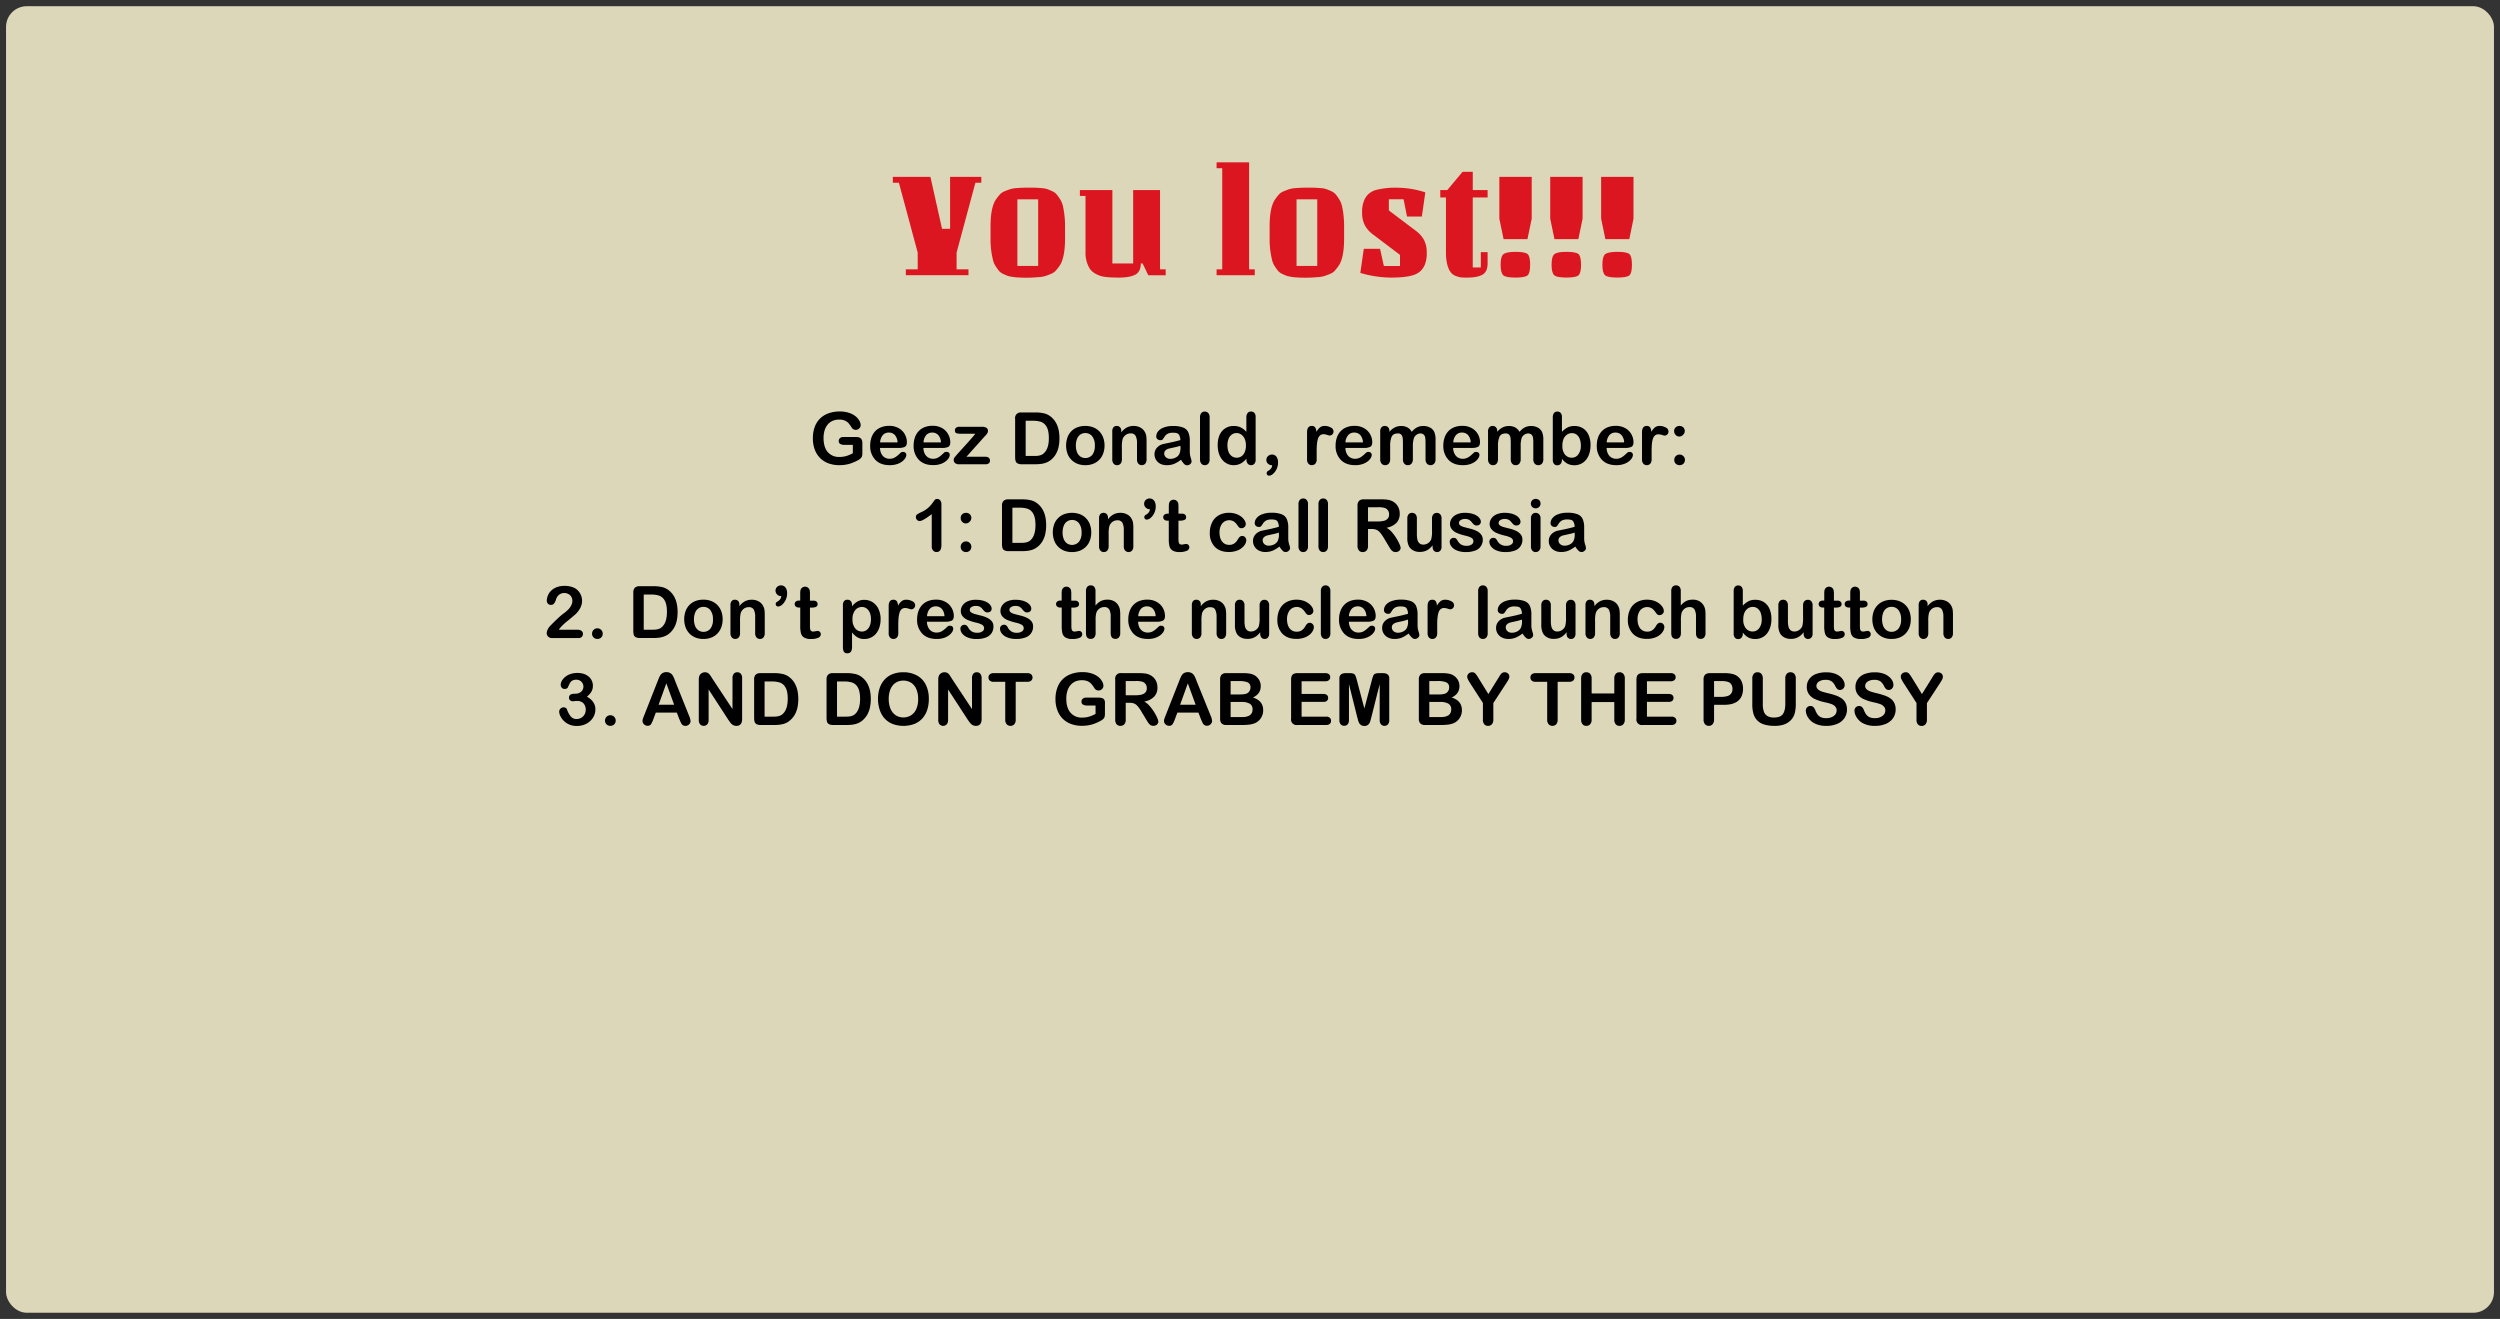 <svg id="Layer_1" data-name="Layer 1" xmlns="http://www.w3.org/2000/svg" width="1450" height="765" viewBox="0 0 1450 765"><rect x="0" y="0" width="1450" height="765" fill="#333333" stroke="none"/><defs><style>.cls-1{opacity:0.87;}.cls-2{fill:#f5efcb;}.cls-3{fill:#db1620;}</style></defs><title>youlost</title><g class="cls-1"><rect class="cls-2" x="3.5" y="3.61" width="1443" height="757.78" rx="12" ry="12"/></g><path class="cls-3" d="M569.17,106h-3.44l-10.91,40.51v9.7h6.89v3.41H525.38v-3.41h6.89v-9.7L521.37,106h-3.53V102.6h21.81l6.73,30.09h4.67V102.6h18.12Z"/><path class="cls-3" d="M617.72,131.43v7q0,11.31-3.28,15.89a30.86,30.86,0,0,1-2.22,2.79,7.69,7.69,0,0,1-2.87,1.84c-1.26.51-2.29.9-3.11,1.17a15.94,15.94,0,0,1-3.53.58,74.86,74.86,0,0,1-12.18.23,31.87,31.87,0,0,1-5.7-.81c-.76-.27-1.71-.66-2.83-1.17a7.13,7.13,0,0,1-2.58-1.84,29.65,29.65,0,0,1-2-2.79,11.75,11.75,0,0,1-1.6-4,50.72,50.72,0,0,1-1.31-11.94v-7q0-11.33,3.28-15.9a30.56,30.56,0,0,1,2.22-2.78,7.69,7.69,0,0,1,2.87-1.84c1.25-.51,2.29-.9,3.11-1.17a16.66,16.66,0,0,1,3.61-.59q3.45-.27,6.72-.27c2.19,0,3.68,0,4.47.05s1.9.11,3.32.22a14.19,14.19,0,0,1,3.28.59c.77.27,1.71.66,2.83,1.17a7.26,7.26,0,0,1,2.59,1.84,27.77,27.77,0,0,1,2,2.78,13.46,13.46,0,0,1,1.69,4A53.85,53.85,0,0,1,617.72,131.43Zm-15.58,22.81V115.62H590.08v38.62Z"/><path class="cls-3" d="M629.6,146.16V113.65h-3.27v-3.42h18.85v42.58h12.06V110.23h15.58v46h3.28v3.41H666l-3.28-6.82h-1.06c0,3.17-1.06,5.33-3.16,6.46S653.22,161,649,161q-8.44,0-11.32-1.17c-2.79-1.08-4.7-2.48-5.74-4.22A17.56,17.56,0,0,1,629.6,146.16Z"/><path class="cls-3" d="M705.62,94.16h18.86v62.06h3.28v3.41H705.62v-3.41h3.28V97.57h-3.28Z"/><path class="cls-3" d="M779.58,131.43v7q0,11.31-3.28,15.89a32.86,32.86,0,0,1-2.21,2.79,7.86,7.86,0,0,1-2.87,1.84q-1.89.76-3.12,1.17a15.83,15.83,0,0,1-3.52.58,74.88,74.88,0,0,1-12.18.23,31.54,31.54,0,0,1-5.7-.81c-.77-.27-1.71-.66-2.83-1.17a7.13,7.13,0,0,1-2.58-1.84,29.65,29.65,0,0,1-2-2.79,11.75,11.75,0,0,1-1.6-4,50.2,50.2,0,0,1-1.31-11.94v-7q0-11.33,3.28-15.9a32.52,32.52,0,0,1,2.21-2.78,7.78,7.78,0,0,1,2.87-1.84q1.89-.76,3.12-1.17a16.66,16.66,0,0,1,3.61-.59q3.43-.27,6.72-.27c2.19,0,3.68,0,4.47.05s1.9.11,3.32.22a14.41,14.41,0,0,1,3.28.59c.76.27,1.71.66,2.83,1.17a7.13,7.13,0,0,1,2.58,1.84,29.35,29.35,0,0,1,2,2.78,13.19,13.19,0,0,1,1.68,4A53.85,53.85,0,0,1,779.58,131.43ZM764,154.24V115.62H752v38.62Z"/><path class="cls-3" d="M789,158.29l2-14h9.43l2.21,10H812v-6.46l-15.33-11.59a16.85,16.85,0,0,1-5.09-5.61,15.87,15.87,0,0,1-1.56-7.37,17.39,17.39,0,0,1,1.11-6.87,11,11,0,0,1,2.75-4,11.47,11.47,0,0,1,4.34-2.25,45.87,45.87,0,0,1,12.18-1.26,53.39,53.39,0,0,1,16.28,2.7l-2,14h-8.61l-2-10h-8.53v6.47l15.34,11.58a16.74,16.74,0,0,1,5.08,5.62,15.86,15.86,0,0,1,1.56,7.36,17.41,17.41,0,0,1-1.11,6.88,11.09,11.09,0,0,1-2.74,3.95,11.58,11.58,0,0,1-4.35,2.24Q815,161,806.64,161A63.38,63.38,0,0,1,789,158.29Z"/><path class="cls-3" d="M835.34,110.23h4.1l8.86-10.6h5.9v10.6h8.61v4.31H854.2v40.6h4.67v-8.89h3.94v6.56c0,3.17-1,5.33-2.91,6.46S855,161,851.08,161c-1.53,0-2.7,0-3.52-.09a11.67,11.67,0,0,1-3.2-.85,6.64,6.64,0,0,1-3-2.2q-2.72-3.78-2.71-11.68V114.54h-3.28Z"/><path class="cls-3" d="M869.62,102.6h18.77v24.25l-2.46,11.86H872.08l-2.46-11.86Zm9.51,43.47c3.61,0,5.9.44,6.89,1.3s1.47,2.94,1.47,6.2-.5,5.31-1.52,6.15S882.65,161,879,161s-5.95-.42-7-1.26-1.64-2.89-1.64-6.15.56-5.33,1.68-6.2S875.52,146.07,879.13,146.07Z"/><path class="cls-3" d="M899.13,102.6h18.78v24.25l-2.46,11.86H901.59l-2.46-11.86Zm9.52,43.47c3.6,0,5.9.44,6.89,1.3s1.47,2.94,1.47,6.2-.51,5.31-1.52,6.15-3.32,1.26-6.93,1.26-5.95-.42-7-1.26-1.64-2.89-1.64-6.15.56-5.33,1.68-6.2S905,146.07,908.65,146.07Z"/><path class="cls-3" d="M928.66,102.6h18.77v24.25L945,138.71H931.12l-2.46-11.86Zm9.51,43.47c3.61,0,5.9.44,6.89,1.3s1.47,2.94,1.47,6.2-.5,5.31-1.52,6.15-3.32,1.26-6.93,1.26-6-.42-7.05-1.26-1.64-2.89-1.64-6.15.56-5.33,1.68-6.2S934.56,146.07,938.17,146.07Z"/><path d="M500.17,257.06v5.77a6,6,0,0,1-.23,1.83,2.92,2.92,0,0,1-.83,1.24,7.61,7.61,0,0,1-1.55,1.07,24.56,24.56,0,0,1-5.25,2.15,21.19,21.19,0,0,1-5.5.68,17.89,17.89,0,0,1-6.31-1.07,13.31,13.31,0,0,1-4.86-3.09,13.78,13.78,0,0,1-3.09-4.93,18.31,18.31,0,0,1-1.08-6.46,18.78,18.78,0,0,1,1-6.41,13.15,13.15,0,0,1,3.08-5,13.4,13.4,0,0,1,4.94-3.1,18.88,18.88,0,0,1,6.6-1.08,16.41,16.41,0,0,1,5.38.81,11.89,11.89,0,0,1,3.79,2,9.12,9.12,0,0,1,2.19,2.6,5.22,5.22,0,0,1,.74,2.44,2.59,2.59,0,0,1-.85,2,2.86,2.86,0,0,1-2,.81,2.78,2.78,0,0,1-1.26-.3,3,3,0,0,1-1-.87,24.27,24.27,0,0,0-1.9-2.66,6.14,6.14,0,0,0-2.11-1.52,8,8,0,0,0-3.37-.61,9.39,9.39,0,0,0-3.77.72,7.72,7.72,0,0,0-2.84,2.12,9.48,9.48,0,0,0-1.81,3.39,15.15,15.15,0,0,0-.62,4.45q0,5.29,2.43,8.14a8.43,8.43,0,0,0,6.78,2.85,13.73,13.73,0,0,0,4-.55,20.34,20.34,0,0,0,3.77-1.58v-4.88h-4.72a5.18,5.18,0,0,1-2.57-.51,1.87,1.87,0,0,1-.88-1.75,2.16,2.16,0,0,1,.73-1.66,2.85,2.85,0,0,1,2-.65H496a8.92,8.92,0,0,1,2.16.22,2.44,2.44,0,0,1,1.42,1A4.09,4.09,0,0,1,500.17,257.06Z"/><path d="M521.42,259.79h-11a7.49,7.49,0,0,0,.77,3.36,5.15,5.15,0,0,0,4.73,2.94,6.66,6.66,0,0,0,1.84-.24,6,6,0,0,0,1.61-.74,12.1,12.1,0,0,0,1.43-1.07c.44-.39,1-.91,1.7-1.56a1.83,1.83,0,0,1,1.23-.37,2.06,2.06,0,0,1,1.4.47,1.7,1.7,0,0,1,.53,1.33,3.71,3.71,0,0,1-.59,1.78,7.34,7.34,0,0,1-1.8,1.95,10.23,10.23,0,0,1-3,1.54,13,13,0,0,1-4.18.62c-3.59,0-6.39-1-8.38-3.08a11.43,11.43,0,0,1-3-8.34,14,14,0,0,1,.74-4.61,10.19,10.19,0,0,1,2.15-3.64,9.44,9.44,0,0,1,3.49-2.33,12.5,12.5,0,0,1,4.59-.81,10.9,10.9,0,0,1,5.63,1.39,9,9,0,0,1,3.52,3.58,9.38,9.38,0,0,1,1.17,4.47c0,1.41-.4,2.32-1.21,2.74A7.64,7.64,0,0,1,521.42,259.79Zm-11-3.18h10.16a6.84,6.84,0,0,0-1.55-4.29,4.66,4.66,0,0,0-3.54-1.43,4.49,4.49,0,0,0-3.44,1.45A7.27,7.27,0,0,0,510.46,256.61Z"/><path d="M546.58,259.79h-11a7.49,7.49,0,0,0,.77,3.36,5.22,5.22,0,0,0,2,2.2,5.29,5.29,0,0,0,2.74.74,6.54,6.54,0,0,0,1.83-.24,5.84,5.84,0,0,0,1.61-.74A12.23,12.23,0,0,0,546,264c.44-.39,1-.91,1.7-1.56a1.83,1.83,0,0,1,1.23-.37,2.06,2.06,0,0,1,1.4.47,1.7,1.7,0,0,1,.53,1.33,3.71,3.71,0,0,1-.59,1.78,7.34,7.34,0,0,1-1.8,1.95,10.23,10.23,0,0,1-3,1.54,13,13,0,0,1-4.18.62c-3.59,0-6.39-1-8.38-3.08a11.43,11.43,0,0,1-3-8.34,14,14,0,0,1,.74-4.61,10.19,10.19,0,0,1,2.15-3.64,9.44,9.44,0,0,1,3.49-2.33,12.5,12.5,0,0,1,4.59-.81,10.9,10.9,0,0,1,5.63,1.39A9,9,0,0,1,550,252a9.38,9.38,0,0,1,1.17,4.47c0,1.41-.41,2.32-1.21,2.74A7.66,7.66,0,0,1,546.58,259.79Zm-11-3.18h10.15a6.78,6.78,0,0,0-1.54-4.29,4.66,4.66,0,0,0-3.54-1.43,4.47,4.47,0,0,0-3.44,1.45A7.21,7.21,0,0,0,535.63,256.61Z"/><path d="M570.79,253.45l-10.26,11.47h11a2.93,2.93,0,0,1,2,.62,2.11,2.11,0,0,1,.67,1.61,2,2,0,0,1-.66,1.54,3,3,0,0,1-2,.6H556.33a3.55,3.55,0,0,1-2.39-.7,2.41,2.41,0,0,1-.79-1.91,2.36,2.36,0,0,1,.56-1.44c.36-.49,1.13-1.38,2.29-2.68s2.35-2.6,3.36-3.71l2.79-3.11c.87-1,1.58-1.78,2.15-2.45s1-1.24,1.36-1.72h-8.33a8.52,8.52,0,0,1-2.6-.31c-.59-.21-.88-.75-.88-1.62a1.92,1.92,0,0,1,.67-1.54,2.81,2.81,0,0,1,1.89-.57h12.86a5.8,5.8,0,0,1,2.74.52,2,2,0,0,1,1,1.88,2.64,2.64,0,0,1-.18.93,3.85,3.85,0,0,1-.41.79c-.15.2-.36.45-.62.75Z"/><path d="M592.54,239.22h7.93a21,21,0,0,1,5.31.58,9.72,9.72,0,0,1,4,2.15q4.69,4,4.7,12.22a24.24,24.24,0,0,1-.47,4.94,14.58,14.58,0,0,1-1.46,4,12.17,12.17,0,0,1-2.52,3.21,10.41,10.41,0,0,1-2.65,1.75,12.24,12.24,0,0,1-3.08.92,23.18,23.18,0,0,1-3.72.27h-7.94a4.89,4.89,0,0,1-2.5-.51,2.31,2.31,0,0,1-1.1-1.41,9,9,0,0,1-.26-2.37V243a3.2,3.2,0,0,1,3.74-3.73Zm2.35,4.82v20.41h4.62c1,0,1.8,0,2.38-.09a7.12,7.12,0,0,0,1.78-.41,4.6,4.6,0,0,0,1.6-.92q3.06-2.58,3.06-8.9,0-4.45-1.35-6.66a5.94,5.94,0,0,0-3.31-2.82,16.1,16.1,0,0,0-4.76-.61Z"/><path d="M640.63,258.42a13.2,13.2,0,0,1-.78,4.61,10.21,10.21,0,0,1-2.25,3.63,10,10,0,0,1-3.53,2.33,12.49,12.49,0,0,1-4.61.81,12.1,12.1,0,0,1-4.58-.82,10.18,10.18,0,0,1-3.51-2.35,10,10,0,0,1-2.26-3.61,14.22,14.22,0,0,1,0-9.26,9.74,9.74,0,0,1,5.76-5.92,12.69,12.69,0,0,1,4.58-.8,12.36,12.36,0,0,1,4.61.82,10,10,0,0,1,3.55,2.33,10.23,10.23,0,0,1,2.24,3.61A13.18,13.18,0,0,1,640.63,258.42Zm-5.62,0a8.41,8.41,0,0,0-1.5-5.33,4.89,4.89,0,0,0-4-1.91,5,5,0,0,0-2.9.85,5.39,5.39,0,0,0-1.92,2.51,10.07,10.07,0,0,0-.68,3.88,10.2,10.2,0,0,0,.66,3.83,5.55,5.55,0,0,0,1.91,2.51,5.26,5.26,0,0,0,7-1A8.41,8.41,0,0,0,635,258.42Z"/><path d="M650.34,250.13v.68a9.75,9.75,0,0,1,3.23-2.86,8.58,8.58,0,0,1,4-.91,8,8,0,0,1,3.95,1,6.1,6.1,0,0,1,2.61,2.73,6.45,6.45,0,0,1,.72,2.21,23,23,0,0,1,.16,3v10.41a3.69,3.69,0,0,1-.77,2.55,2.77,2.77,0,0,1-4,0,3.7,3.7,0,0,1-.78-2.53v-9.33a9.23,9.23,0,0,0-.77-4.23,3.12,3.12,0,0,0-3.06-1.47,4.52,4.52,0,0,0-2.73.9,5.07,5.07,0,0,0-1.8,2.45,17.21,17.21,0,0,0-.41,4.67v7a3.68,3.68,0,0,1-.79,2.56,2.69,2.69,0,0,1-2,.85,2.53,2.53,0,0,1-2-.88,3.7,3.7,0,0,1-.78-2.53V250.21a3.52,3.52,0,0,1,.69-2.38,2.41,2.41,0,0,1,1.91-.79,2.58,2.58,0,0,1,1.33.34,2.52,2.52,0,0,1,1,1.05A3.65,3.65,0,0,1,650.34,250.13Z"/><path d="M685,266.64a17.4,17.4,0,0,1-3.93,2.37,10.88,10.88,0,0,1-4.25.79A8.17,8.17,0,0,1,673,269a6.31,6.31,0,0,1-2.51-2.31,6,6,0,0,1-.88-3.16,5.6,5.6,0,0,1,1.46-3.91,7.28,7.28,0,0,1,4-2.18l2.65-.55c1.41-.29,2.61-.55,3.62-.79s2.09-.53,3.27-.87a5.89,5.89,0,0,0-.89-3.25c-.53-.69-1.62-1-3.27-1a6.78,6.78,0,0,0-3.21.6,5.14,5.14,0,0,0-1.85,1.78,16.48,16.48,0,0,1-1.09,1.57,1.78,1.78,0,0,1-1.36.38,2.36,2.36,0,0,1-1.63-.61,2,2,0,0,1-.69-1.55,4.73,4.73,0,0,1,1-2.87,7.45,7.45,0,0,1,3.26-2.29,14.75,14.75,0,0,1,5.52-.91,15.6,15.6,0,0,1,5.8.88,5.39,5.39,0,0,1,3,2.75,11.94,11.94,0,0,1,.88,5c0,1.31,0,2.42,0,3.34s0,1.94,0,3.06a11.2,11.2,0,0,0,.52,3.29,10.16,10.16,0,0,1,.52,2.2,2.05,2.05,0,0,1-.81,1.57,2.72,2.72,0,0,1-1.83.71,2.48,2.48,0,0,1-1.71-.81A12,12,0,0,1,685,266.64Zm-.37-8.1a27.41,27.41,0,0,1-3.58.95c-1.56.34-2.65.59-3.25.74a4.48,4.48,0,0,0-1.72.93,2.33,2.33,0,0,0-.82,1.91,2.86,2.86,0,0,0,1,2.17,3.59,3.59,0,0,0,2.52.89,6.53,6.53,0,0,0,3.07-.73,4.8,4.8,0,0,0,2.06-1.88,8.49,8.49,0,0,0,.76-4.18Z"/><path d="M696,266.39V242.11a3.76,3.76,0,0,1,.75-2.54,2.54,2.54,0,0,1,2-.86,2.65,2.65,0,0,1,2.05.85,3.67,3.67,0,0,1,.78,2.55v24.28a3.68,3.68,0,0,1-.79,2.56,2.69,2.69,0,0,1-2,.85,2.52,2.52,0,0,1-2-.88A3.7,3.7,0,0,1,696,266.39Z"/><path d="M722.93,266.6v-.55a14.26,14.26,0,0,1-2.23,2.1,8.29,8.29,0,0,1-2.38,1.23,8.87,8.87,0,0,1-2.79.42,8.37,8.37,0,0,1-3.73-.85,8.72,8.72,0,0,1-3-2.43,11.23,11.23,0,0,1-1.9-3.71,15.92,15.92,0,0,1-.64-4.62q0-5.25,2.56-8.18a8.52,8.52,0,0,1,6.75-2.93,9,9,0,0,1,4.08.83,11.2,11.2,0,0,1,3.24,2.55V242.2a4.19,4.19,0,0,1,.69-2.61,2.31,2.31,0,0,1,2-.88,2.43,2.43,0,0,1,2,.81,3.61,3.61,0,0,1,.69,2.39V266.6a3.43,3.43,0,0,1-.74,2.4,2.49,2.49,0,0,1-1.91.8,2.45,2.45,0,0,1-1.89-.83A3.4,3.4,0,0,1,722.93,266.6Zm-11-8.22a9.56,9.56,0,0,0,.7,3.87,5.44,5.44,0,0,0,1.94,2.41,4.8,4.8,0,0,0,2.69.81,4.93,4.93,0,0,0,2.7-.77,5.25,5.25,0,0,0,1.94-2.36,9.4,9.4,0,0,0,.73-4,9.22,9.22,0,0,0-.73-3.85,5.75,5.75,0,0,0-2-2.46,4.65,4.65,0,0,0-2.71-.85,4.59,4.59,0,0,0-2.75.87,5.64,5.64,0,0,0-1.88,2.5A10.06,10.06,0,0,0,711.92,258.38Z"/><path d="M737.84,269.84a3.54,3.54,0,0,1-2.34-.83,2.89,2.89,0,0,1-1-2.33,2.83,2.83,0,0,1,1-2.17,3.28,3.28,0,0,1,2.28-.88,3.08,3.08,0,0,1,1.78.53,3.45,3.45,0,0,1,1.26,1.57,6.4,6.4,0,0,1,.45,2.55,8.71,8.71,0,0,1-.86,3.81,8.5,8.5,0,0,1-2.11,2.81,3.64,3.64,0,0,1-2.24,1,1.37,1.37,0,0,1-1-.42,1.39,1.39,0,0,1-.4-1,1.55,1.55,0,0,1,.84-1.36C737,272.29,737.84,271.18,737.84,269.84Z"/><path d="M763.67,261.72v4.67a3.59,3.59,0,0,1-.8,2.56,2.69,2.69,0,0,1-2,.85,2.59,2.59,0,0,1-2-.86,3.69,3.69,0,0,1-.78-2.55V250.81c0-2.52.91-3.77,2.73-3.77a2.27,2.27,0,0,1,2,.88,4.84,4.84,0,0,1,.68,2.6,9.66,9.66,0,0,1,2.06-2.6,4.23,4.23,0,0,1,2.82-.88,7.17,7.17,0,0,1,3.42.88,2.62,2.62,0,0,1,1.66,2.34,2.23,2.23,0,0,1-.7,1.69,2.2,2.2,0,0,1-1.53.66,6.6,6.6,0,0,1-1.49-.38,7,7,0,0,0-2.08-.38,3.05,3.05,0,0,0-2,.65,4.16,4.16,0,0,0-1.21,1.92,13.24,13.24,0,0,0-.59,3C763.73,258.61,763.67,260,763.67,261.72Z"/><path d="M791.3,259.79H780.35a7.36,7.36,0,0,0,.77,3.36,5.22,5.22,0,0,0,2,2.2,5.29,5.29,0,0,0,2.74.74,6.54,6.54,0,0,0,1.83-.24,5.84,5.84,0,0,0,1.61-.74,12.23,12.23,0,0,0,1.44-1.07c.44-.39,1-.91,1.7-1.56a1.83,1.83,0,0,1,1.23-.37,2,2,0,0,1,1.39.47,1.67,1.67,0,0,1,.54,1.33,3.64,3.64,0,0,1-.6,1.78,7.12,7.12,0,0,1-1.79,1.95,10.29,10.29,0,0,1-3,1.54,13,13,0,0,1-4.17.62q-5.38,0-8.39-3.08a11.47,11.47,0,0,1-3-8.34,14,14,0,0,1,.74-4.61,10.19,10.19,0,0,1,2.15-3.64A9.36,9.36,0,0,1,781,247.8a12.5,12.5,0,0,1,4.59-.81,10.93,10.93,0,0,1,5.63,1.39,9.09,9.09,0,0,1,3.52,3.58,9.38,9.38,0,0,1,1.17,4.47c0,1.41-.41,2.32-1.21,2.74A7.69,7.69,0,0,1,791.3,259.79Zm-10.95-3.18H790.5a6.73,6.73,0,0,0-1.55-4.29,4.62,4.62,0,0,0-3.53-1.43,4.47,4.47,0,0,0-3.44,1.45A7.14,7.14,0,0,0,780.35,256.61Z"/><path d="M819.46,258.83v7.44a3.8,3.8,0,0,1-.8,2.65,2.69,2.69,0,0,1-2.11.88,2.63,2.63,0,0,1-2.06-.88,3.85,3.85,0,0,1-.79-2.65v-8.92a30.16,30.16,0,0,0-.14-3.28,3.63,3.63,0,0,0-.78-1.92,2.51,2.51,0,0,0-2-.75c-1.83,0-3,.63-3.62,1.89a13.32,13.32,0,0,0-.87,5.41v7.57a3.93,3.93,0,0,1-.79,2.64,2.66,2.66,0,0,1-2.08.89,2.71,2.71,0,0,1-2.09-.89,3.83,3.83,0,0,1-.81-2.64v-16a3.51,3.51,0,0,1,.73-2.4,2.45,2.45,0,0,1,1.92-.82,2.62,2.62,0,0,1,1.92.76,2.9,2.9,0,0,1,.77,2.13v.53A9.71,9.71,0,0,1,809,247.9a8.21,8.21,0,0,1,3.7-.82,7.43,7.43,0,0,1,3.63.84,6.64,6.64,0,0,1,2.5,2.54,9.6,9.6,0,0,1,3-2.55,7.68,7.68,0,0,1,3.59-.83,8.21,8.21,0,0,1,4,.9,5.73,5.73,0,0,1,2.48,2.58,11.82,11.82,0,0,1,.72,4.78v10.93a3.85,3.85,0,0,1-.8,2.65,2.93,2.93,0,0,1-4.2,0,3.83,3.83,0,0,1-.81-2.64v-9.41a22.06,22.06,0,0,0-.15-2.89,3.3,3.3,0,0,0-.83-1.83,2.65,2.65,0,0,0-2-.74,3.72,3.72,0,0,0-2.1.66,4.48,4.48,0,0,0-1.55,1.76A14,14,0,0,0,819.46,258.83Z"/><path d="M853.84,259.79h-11a7.36,7.36,0,0,0,.77,3.36,5.15,5.15,0,0,0,4.72,2.94,6.61,6.61,0,0,0,1.84-.24,6,6,0,0,0,1.61-.74,12.23,12.23,0,0,0,1.44-1.07l1.7-1.56a1.81,1.81,0,0,1,1.23-.37,2,2,0,0,1,1.39.47,1.67,1.67,0,0,1,.54,1.33,3.64,3.64,0,0,1-.6,1.78,7.29,7.29,0,0,1-1.79,1.95,10.29,10.29,0,0,1-3,1.54,13,13,0,0,1-4.17.62c-3.6,0-6.39-1-8.39-3.08a11.47,11.47,0,0,1-3-8.34,13.76,13.76,0,0,1,.74-4.61,10.19,10.19,0,0,1,2.15-3.64,9.32,9.32,0,0,1,3.48-2.33,12.59,12.59,0,0,1,4.6-.81,10.93,10.93,0,0,1,5.63,1.39,9.09,9.09,0,0,1,3.52,3.58,9.49,9.49,0,0,1,1.16,4.47c0,1.41-.4,2.32-1.21,2.74A7.61,7.61,0,0,1,853.84,259.79Zm-11-3.18H853a6.79,6.79,0,0,0-1.55-4.29,4.63,4.63,0,0,0-3.54-1.43,4.45,4.45,0,0,0-3.43,1.45A7.14,7.14,0,0,0,842.89,256.61Z"/><path d="M882,258.83v7.44a3.8,3.8,0,0,1-.8,2.65,2.7,2.7,0,0,1-2.11.88,2.61,2.61,0,0,1-2.06-.88,3.85,3.85,0,0,1-.79-2.65v-8.92a30.16,30.16,0,0,0-.14-3.28,3.63,3.63,0,0,0-.78-1.92,2.51,2.51,0,0,0-2-.75c-1.84,0-3,.63-3.62,1.89a13.32,13.32,0,0,0-.87,5.41v7.57a3.93,3.93,0,0,1-.79,2.64,2.67,2.67,0,0,1-2.09.89,2.71,2.71,0,0,1-2.08-.89,3.83,3.83,0,0,1-.81-2.64v-16a3.46,3.46,0,0,1,.73-2.4,2.45,2.45,0,0,1,1.92-.82,2.63,2.63,0,0,1,1.92.76,2.89,2.89,0,0,1,.76,2.13v.53a9.74,9.74,0,0,1,3.12-2.56,8.19,8.19,0,0,1,3.69-.82,7.38,7.38,0,0,1,3.63.84,6.66,6.66,0,0,1,2.51,2.54,9.6,9.6,0,0,1,3-2.55,7.68,7.68,0,0,1,3.59-.83,8.21,8.21,0,0,1,4,.9,5.78,5.78,0,0,1,2.48,2.58,11.82,11.82,0,0,1,.72,4.78v10.93a3.85,3.85,0,0,1-.8,2.65,2.93,2.93,0,0,1-4.2,0,3.83,3.83,0,0,1-.81-2.64v-9.41a22.06,22.06,0,0,0-.15-2.89,3.3,3.3,0,0,0-.83-1.83,2.66,2.66,0,0,0-2.05-.74,3.72,3.72,0,0,0-2.1.66,4.48,4.48,0,0,0-1.55,1.76A14,14,0,0,0,882,258.83Z"/><path d="M905.92,241.91v8.55a12.88,12.88,0,0,1,3.22-2.51,8.59,8.59,0,0,1,4.06-.87,9,9,0,0,1,4.89,1.32,8.68,8.68,0,0,1,3.26,3.83,14.18,14.18,0,0,1,1.16,6,16,16,0,0,1-.65,4.67,11.11,11.11,0,0,1-1.87,3.68,8.5,8.5,0,0,1-3,2.41,8.81,8.81,0,0,1-3.86.85,9.09,9.09,0,0,1-2.43-.31,6.78,6.78,0,0,1-1.94-.81,8.62,8.62,0,0,1-1.36-1c-.38-.36-.88-.89-1.49-1.6v.55a3.36,3.36,0,0,1-.76,2.39,2.54,2.54,0,0,1-1.93.81,2.38,2.38,0,0,1-1.89-.81,3.5,3.5,0,0,1-.71-2.39V242.15a4.15,4.15,0,0,1,.68-2.57,2.31,2.31,0,0,1,1.92-.87,2.46,2.46,0,0,1,2,.83A3.55,3.55,0,0,1,905.92,241.91Zm.27,16.63a7.71,7.71,0,0,0,1.52,5.14,5,5,0,0,0,4,1.79,4.61,4.61,0,0,0,3.64-1.83,8,8,0,0,0,1.53-5.26,10.22,10.22,0,0,0-.64-3.82,5.53,5.53,0,0,0-1.8-2.47,4.45,4.45,0,0,0-2.73-.87,4.9,4.9,0,0,0-2.85.87,5.82,5.82,0,0,0-2,2.52A9.79,9.79,0,0,0,906.19,258.54Z"/><path d="M942.84,259.79h-11a7.36,7.36,0,0,0,.77,3.36,5.15,5.15,0,0,0,2,2.2,5.23,5.23,0,0,0,2.73.74,6.61,6.61,0,0,0,1.84-.24,6,6,0,0,0,1.61-.74,11.33,11.33,0,0,0,1.43-1.07q.66-.59,1.71-1.56a1.79,1.79,0,0,1,1.23-.37,2,2,0,0,1,1.39.47,1.66,1.66,0,0,1,.53,1.33,3.61,3.61,0,0,1-.59,1.78,7.46,7.46,0,0,1-1.79,1.95,10.42,10.42,0,0,1-3,1.54,13,13,0,0,1-4.17.62c-3.6,0-6.39-1-8.39-3.08a11.42,11.42,0,0,1-3-8.34,14,14,0,0,1,.73-4.61,10.21,10.21,0,0,1,2.16-3.64,9.32,9.32,0,0,1,3.48-2.33,12.55,12.55,0,0,1,4.6-.81,11,11,0,0,1,5.63,1.39,9.07,9.07,0,0,1,3.51,3.58,9.38,9.38,0,0,1,1.17,4.47c0,1.41-.4,2.32-1.21,2.74A7.61,7.61,0,0,1,942.84,259.79Zm-11-3.18H942a6.84,6.84,0,0,0-1.55-4.29,4.64,4.64,0,0,0-3.54-1.43,4.45,4.45,0,0,0-3.43,1.45A7.14,7.14,0,0,0,931.89,256.61Z"/><path d="M957.94,261.72v4.67a3.64,3.64,0,0,1-.8,2.56,2.7,2.7,0,0,1-2,.85,2.57,2.57,0,0,1-2-.86,3.69,3.69,0,0,1-.78-2.55V250.81c0-2.52.91-3.77,2.73-3.77a2.27,2.27,0,0,1,2,.88,4.84,4.84,0,0,1,.67,2.6,9.86,9.86,0,0,1,2.06-2.6,4.27,4.27,0,0,1,2.82-.88,7.21,7.21,0,0,1,3.43.88,2.62,2.62,0,0,1,1.66,2.34A2.24,2.24,0,0,1,967,252a2.2,2.2,0,0,1-1.53.66,6.57,6.57,0,0,1-1.48-.38,7,7,0,0,0-2.08-.38,3,3,0,0,0-2,.65,4.08,4.08,0,0,0-1.21,1.92,13.21,13.21,0,0,0-.6,3C958,258.61,957.94,260,957.94,261.72Z"/><path d="M971,250.09a2.82,2.82,0,0,1,.91-2.25,3.37,3.37,0,0,1,4.36,0,3,3,0,0,1-.09,4.36,3,3,0,0,1-2.13,1,2.89,2.89,0,0,1-2.15-.93A3,3,0,0,1,971,250.09Zm3.11,19.71A3.15,3.15,0,0,1,972,269a2.9,2.9,0,0,1-.92-2.3,3,3,0,0,1,.88-2.15,2.92,2.92,0,0,1,2.17-.9,3,3,0,0,1,2.21.89,2.92,2.92,0,0,1,.91,2.16,3,3,0,0,1-.91,2.29A3.12,3.12,0,0,1,974.14,269.8Z"/><path d="M540.4,316.88V298.21q-5.22,4-7,4a2.08,2.08,0,0,1-1.53-.68,2.23,2.23,0,0,1-.66-1.59,1.82,1.82,0,0,1,.65-1.54,14.51,14.51,0,0,1,2.32-1.27,17.23,17.23,0,0,0,4-2.46,16.76,16.76,0,0,0,2.63-2.89c.77-1.07,1.27-1.73,1.5-2a1.77,1.77,0,0,1,1.31-.37,2.11,2.11,0,0,1,1.75.84,3.72,3.72,0,0,1,.65,2.32v23.48c0,2.75-.93,4.12-2.81,4.12a2.59,2.59,0,0,1-2-.84A3.62,3.62,0,0,1,540.4,316.88Z"/><path d="M557.2,300.49a2.82,2.82,0,0,1,.91-2.25,3.19,3.19,0,0,1,2.2-.8,3.12,3.12,0,0,1,2.16.81,2.85,2.85,0,0,1,.9,2.24,2.89,2.89,0,0,1-1,2.11,3,3,0,0,1-2.13,1,2.89,2.89,0,0,1-2.15-.93A3,3,0,0,1,557.2,300.49Zm3.11,19.71a3.17,3.17,0,0,1-2.19-.82,2.9,2.9,0,0,1-.92-2.3,3,3,0,0,1,.88-2.15,2.92,2.92,0,0,1,2.17-.9,3,3,0,0,1,2.21.89,2.92,2.92,0,0,1,.91,2.16,3,3,0,0,1-.91,2.29A3.12,3.12,0,0,1,560.31,320.2Z"/><path d="M584.83,289.62h7.94a21.07,21.07,0,0,1,5.31.58,9.84,9.84,0,0,1,4,2.15q4.7,4,4.69,12.22a23.55,23.55,0,0,1-.47,4.94,14.46,14.46,0,0,1-1.45,4,12.42,12.42,0,0,1-2.53,3.21,10.19,10.19,0,0,1-2.64,1.75,12.44,12.44,0,0,1-3.09.92,23.18,23.18,0,0,1-3.72.27H585a4.92,4.92,0,0,1-2.5-.51,2.31,2.31,0,0,1-1.1-1.41,9.09,9.09,0,0,1-.25-2.37v-22a3.91,3.91,0,0,1,.88-2.85A4,4,0,0,1,584.83,289.62Zm2.36,4.82v20.41h4.61c1,0,1.81,0,2.38-.09a7.19,7.19,0,0,0,1.79-.41,4.79,4.79,0,0,0,1.6-.92q3-2.58,3-8.9,0-4.45-1.34-6.66a6,6,0,0,0-3.31-2.82,16.15,16.15,0,0,0-4.76-.61Z"/><path d="M632.93,308.82a13.2,13.2,0,0,1-.78,4.61,10.1,10.1,0,0,1-2.26,3.63,9.94,9.94,0,0,1-3.53,2.33,12.42,12.42,0,0,1-4.61.81,12,12,0,0,1-4.57-.82,10.12,10.12,0,0,1-3.52-2.35,10.28,10.28,0,0,1-2.26-3.61,14.22,14.22,0,0,1,0-9.26,10.16,10.16,0,0,1,2.24-3.61,9.74,9.74,0,0,1,3.53-2.3,13.33,13.33,0,0,1,9.18,0,9.93,9.93,0,0,1,3.55,2.33,10.25,10.25,0,0,1,2.25,3.61A13.41,13.41,0,0,1,632.93,308.82Zm-5.62,0a8.41,8.41,0,0,0-1.51-5.33,4.89,4.89,0,0,0-4-1.91,5,5,0,0,0-2.89.85,5.34,5.34,0,0,0-1.93,2.51,10.26,10.26,0,0,0-.68,3.88,10,10,0,0,0,.67,3.83,5.49,5.49,0,0,0,1.91,2.52,5.27,5.27,0,0,0,7-1.05A8.41,8.41,0,0,0,627.31,308.82Z"/><path d="M642.63,300.53v.68a9.85,9.85,0,0,1,3.23-2.86,8.58,8.58,0,0,1,4-.91,8.06,8.06,0,0,1,4,1,6.07,6.07,0,0,1,2.6,2.73,6.45,6.45,0,0,1,.72,2.21,23,23,0,0,1,.16,3V316.8a3.72,3.72,0,0,1-.76,2.54,2.77,2.77,0,0,1-4,0,3.69,3.69,0,0,1-.78-2.52v-9.34a9.36,9.36,0,0,0-.77-4.23,3.13,3.13,0,0,0-3.07-1.47,4.52,4.52,0,0,0-2.73.9,5.07,5.07,0,0,0-1.8,2.45,17.64,17.64,0,0,0-.41,4.67v7a3.62,3.62,0,0,1-.79,2.55,2.66,2.66,0,0,1-2,.85,2.53,2.53,0,0,1-2-.88,3.69,3.69,0,0,1-.78-2.52V300.61a3.47,3.47,0,0,1,.7-2.38,2.4,2.4,0,0,1,1.91-.79,2.42,2.42,0,0,1,2.28,1.39A3.68,3.68,0,0,1,642.63,300.53Z"/><path d="M666.92,295.32h-.31a2.87,2.87,0,0,1-2.08-.93,3,3,0,0,1-.94-2.2,2.92,2.92,0,0,1,.94-2.2,3.21,3.21,0,0,1,2.3-.88,3.17,3.17,0,0,1,1.77.54,3.54,3.54,0,0,1,1.27,1.58,6.36,6.36,0,0,1,.45,2.53,8.65,8.65,0,0,1-.86,3.81,8.38,8.38,0,0,1-2.1,2.81,3.69,3.69,0,0,1-2.25,1,1.37,1.37,0,0,1-1-.4,1.3,1.3,0,0,1-.4-1,1.41,1.41,0,0,1,.84-1.35,6.27,6.27,0,0,0,1.7-1.4A3.43,3.43,0,0,0,666.92,295.32Z"/><path d="M677.3,297.93h.61v-3.37c0-.9,0-1.61.08-2.12a3,3,0,0,1,.4-1.32,2.47,2.47,0,0,1,.94-.93,2.67,2.67,0,0,1,1.37-.36,2.74,2.74,0,0,1,1.93.8,2.36,2.36,0,0,1,.73,1.3,12.08,12.08,0,0,1,.15,2.18v3.82h2a2.66,2.66,0,0,1,1.82.56,1.89,1.89,0,0,1,.62,1.45,1.61,1.61,0,0,1-.89,1.58,5.77,5.77,0,0,1-2.55.45h-1v10.29a14.79,14.79,0,0,0,.1,2,2,2,0,0,0,.49,1.15,1.65,1.65,0,0,0,1.3.44,7.37,7.37,0,0,0,1.33-.17,6.73,6.73,0,0,1,1.31-.18,1.72,1.72,0,0,1,1.23.55,1.82,1.82,0,0,1,.54,1.34,2.25,2.25,0,0,1-1.48,2.07,9.93,9.93,0,0,1-4.24.72,7.32,7.32,0,0,1-4-.88,4.11,4.11,0,0,1-1.78-2.44,16.62,16.62,0,0,1-.42-4.17V302h-.73a2.63,2.63,0,0,1-1.85-.58,1.87,1.87,0,0,1-.64-1.45,1.84,1.84,0,0,1,.67-1.45A3,3,0,0,1,677.3,297.93Z"/><path d="M722.86,313.27a4.8,4.8,0,0,1-.63,2.23,7.61,7.61,0,0,1-1.91,2.27,9.8,9.8,0,0,1-3.23,1.73,13.61,13.61,0,0,1-4.38.66q-5.19,0-8.11-3a11.2,11.2,0,0,1-2.91-8.11,13.38,13.38,0,0,1,1.34-6.09,9.51,9.51,0,0,1,3.85-4.09,12,12,0,0,1,6-1.45,12.1,12.1,0,0,1,4,.64,10.46,10.46,0,0,1,3.08,1.64,7.89,7.89,0,0,1,1.92,2.14,4.21,4.21,0,0,1,.67,2.13,2.24,2.24,0,0,1-.75,1.7,2.58,2.58,0,0,1-1.81.7,1.83,1.83,0,0,1-1.16-.36,5.66,5.66,0,0,1-1-1.16,8.5,8.5,0,0,0-2.14-2.34,5.26,5.26,0,0,0-6.84,1.16,8.39,8.39,0,0,0-1.52,5.3,10.22,10.22,0,0,0,.39,2.9,6.66,6.66,0,0,0,1.13,2.26,4.85,4.85,0,0,0,1.78,1.41,5.33,5.33,0,0,0,2.3.49,5.17,5.17,0,0,0,2.88-.78,6.82,6.82,0,0,0,2.12-2.38,5.65,5.65,0,0,1,1.11-1.48,2.13,2.13,0,0,1,1.46-.53,2.16,2.16,0,0,1,1.7.78A2.5,2.5,0,0,1,722.86,313.27Z"/><path d="M742.1,317a17.85,17.85,0,0,1-3.93,2.37,10.88,10.88,0,0,1-4.25.79,8.05,8.05,0,0,1-3.79-.85,6.24,6.24,0,0,1-2.51-2.31,6,6,0,0,1-.88-3.16,5.64,5.64,0,0,1,1.45-3.91,7.31,7.31,0,0,1,4-2.18l2.65-.55c1.41-.29,2.61-.55,3.62-.79s2.09-.53,3.27-.87a5.89,5.89,0,0,0-.89-3.25c-.53-.69-1.62-1-3.27-1a6.72,6.72,0,0,0-3.21.6,5.14,5.14,0,0,0-1.85,1.78,18.65,18.65,0,0,1-1.09,1.57,1.78,1.78,0,0,1-1.36.38,2.36,2.36,0,0,1-1.63-.61,2,2,0,0,1-.69-1.55,4.73,4.73,0,0,1,1-2.87,7.45,7.45,0,0,1,3.26-2.29,14.71,14.71,0,0,1,5.52-.91,15.6,15.6,0,0,1,5.8.88,5.39,5.39,0,0,1,3,2.75,12.11,12.11,0,0,1,.87,5c0,1.31,0,2.43,0,3.34s0,1.94,0,3.06a11.23,11.23,0,0,0,.53,3.29,10.16,10.16,0,0,1,.52,2.2,2.05,2.05,0,0,1-.81,1.57,2.72,2.72,0,0,1-1.84.71,2.48,2.48,0,0,1-1.7-.81A12,12,0,0,1,742.1,317Zm-.37-8.1a27.86,27.86,0,0,1-3.58.95c-1.57.34-2.65.59-3.25.74a4.41,4.41,0,0,0-1.72.93,2.33,2.33,0,0,0-.82,1.91,2.86,2.86,0,0,0,1,2.17,3.57,3.57,0,0,0,2.52.89,6.53,6.53,0,0,0,3.07-.73,4.85,4.85,0,0,0,2.06-1.88,8.49,8.49,0,0,0,.76-4.18Z"/><path d="M753.12,316.8V292.51a3.78,3.78,0,0,1,.74-2.54,2.56,2.56,0,0,1,2-.86,2.62,2.62,0,0,1,2,.85,3.67,3.67,0,0,1,.78,2.55V316.8a3.62,3.62,0,0,1-.79,2.55,2.63,2.63,0,0,1-2,.85,2.53,2.53,0,0,1-2-.88A3.74,3.74,0,0,1,753.12,316.8Z"/><path d="M764.71,316.8V292.51a3.78,3.78,0,0,1,.75-2.54,2.54,2.54,0,0,1,2-.86,2.65,2.65,0,0,1,2,.85,3.67,3.67,0,0,1,.78,2.55V316.8a3.67,3.67,0,0,1-.79,2.55,2.66,2.66,0,0,1-2,.85,2.52,2.52,0,0,1-2-.88A3.69,3.69,0,0,1,764.71,316.8Z"/><path d="M795.58,306.83h-2.13v9.66a4,4,0,0,1-.84,2.81,2.86,2.86,0,0,1-2.2.9,2.81,2.81,0,0,1-2.25-.94,4.16,4.16,0,0,1-.8-2.77V293.35a3.91,3.91,0,0,1,.88-2.85,4,4,0,0,1,2.85-.88H801a29.1,29.1,0,0,1,3.5.18,8.84,8.84,0,0,1,2.63.7,7.63,7.63,0,0,1,2.5,1.71,7.46,7.46,0,0,1,1.65,2.57,8.49,8.49,0,0,1,.56,3.11,7.52,7.52,0,0,1-1.89,5.37,10.9,10.9,0,0,1-5.75,2.85,11,11,0,0,1,3.09,2.54,26.21,26.21,0,0,1,2.64,3.58,26.94,26.94,0,0,1,1.8,3.43,6.86,6.86,0,0,1,.65,2.1,2.17,2.17,0,0,1-.38,1.18,2.58,2.58,0,0,1-1,.92,3.17,3.17,0,0,1-1.51.34,3,3,0,0,1-1.73-.48,4.8,4.8,0,0,1-1.2-1.22c-.33-.49-.79-1.22-1.36-2.18l-2.44-4.06a22.7,22.7,0,0,0-2.35-3.4,5.82,5.82,0,0,0-2.1-1.6A7.18,7.18,0,0,0,795.58,306.83Zm3.49-12.63h-5.62v8.26h5.45a15.48,15.48,0,0,0,3.7-.38,4.28,4.28,0,0,0,2.28-1.29,3.7,3.7,0,0,0,.79-2.51,3.76,3.76,0,0,0-2.4-3.63A12.69,12.69,0,0,0,799.07,294.2Z"/><path d="M830.92,317v-.72a12.6,12.6,0,0,1-2.11,2.14,7.94,7.94,0,0,1-2.42,1.28,9.82,9.82,0,0,1-3,.42,7.72,7.72,0,0,1-3.64-.84,6.17,6.17,0,0,1-2.5-2.32,10.35,10.35,0,0,1-1-5.13V300.78a3.59,3.59,0,0,1,.76-2.51,2.55,2.55,0,0,1,2-.83,2.68,2.68,0,0,1,2,.84,3.55,3.55,0,0,1,.78,2.5v9a14.33,14.33,0,0,0,.32,3.27,4,4,0,0,0,1.18,2.07,3.38,3.38,0,0,0,2.31.75,4.73,4.73,0,0,0,2.67-.84,4.9,4.9,0,0,0,1.82-2.19,17.5,17.5,0,0,0,.47-5.21v-6.81a3.55,3.55,0,0,1,.78-2.5,2.65,2.65,0,0,1,2-.84,2.55,2.55,0,0,1,2,.83,3.59,3.59,0,0,1,.76,2.51V317a3.43,3.43,0,0,1-.73,2.4,2.42,2.42,0,0,1-1.87.8,2.46,2.46,0,0,1-1.9-.83A3.35,3.35,0,0,1,830.92,317Z"/><path d="M860,312.88a6.5,6.5,0,0,1-4.46,6.47,14.9,14.9,0,0,1-5.37.85,13.11,13.11,0,0,1-5.16-.92,7.55,7.55,0,0,1-3.18-2.31,4.61,4.61,0,0,1-1-2.78,2.16,2.16,0,0,1,.66-1.58,2.22,2.22,0,0,1,1.66-.65,1.9,1.9,0,0,1,1.35.43,4.33,4.33,0,0,1,.9,1.21,6.15,6.15,0,0,0,2.07,2.23,6.21,6.21,0,0,0,3.27.74,4.73,4.73,0,0,0,2.76-.75,2.12,2.12,0,0,0,1.07-1.71,2.31,2.31,0,0,0-1.12-2.15,13.38,13.38,0,0,0-3.68-1.3,31.29,31.29,0,0,1-4.7-1.5,7.79,7.79,0,0,1-2.91-2.09A4.78,4.78,0,0,1,841,303.9a5.56,5.56,0,0,1,1-3.18,6.84,6.84,0,0,1,3-2.39,11.23,11.23,0,0,1,4.72-.89,15.62,15.62,0,0,1,3.91.45,9.64,9.64,0,0,1,2.89,1.21,5.81,5.81,0,0,1,1.76,1.68,3.24,3.24,0,0,1,.61,1.8,2.08,2.08,0,0,1-.65,1.58,2.55,2.55,0,0,1-1.83.62,2.29,2.29,0,0,1-1.47-.49,10.34,10.34,0,0,1-1.38-1.48,5,5,0,0,0-1.5-1.31,4.67,4.67,0,0,0-2.34-.5,4.58,4.58,0,0,0-2.52.65,1.88,1.88,0,0,0-1,1.61,1.75,1.75,0,0,0,.73,1.45,6.47,6.47,0,0,0,2,.93c.84.24,2,.55,3.45.9a18.17,18.17,0,0,1,4.25,1.52,7,7,0,0,1,2.5,2.08A4.6,4.6,0,0,1,860,312.88Z"/><path d="M883,312.88a6.5,6.5,0,0,1-4.46,6.47,14.88,14.88,0,0,1-5.36.85,13.17,13.17,0,0,1-5.17-.92,7.55,7.55,0,0,1-3.18-2.31,4.68,4.68,0,0,1-1-2.78,2.16,2.16,0,0,1,.66-1.58,2.24,2.24,0,0,1,1.66-.65,2,2,0,0,1,1.36.43,4.75,4.75,0,0,1,.9,1.21,6.12,6.12,0,0,0,2.06,2.23,6.23,6.23,0,0,0,3.27.74,4.73,4.73,0,0,0,2.76-.75,2.09,2.09,0,0,0,1.07-1.71,2.32,2.32,0,0,0-1.11-2.15,13.51,13.51,0,0,0-3.68-1.3,31.46,31.46,0,0,1-4.71-1.5,7.67,7.67,0,0,1-2.9-2.09A4.73,4.73,0,0,1,864,303.9a5.58,5.58,0,0,1,1-3.18,6.81,6.81,0,0,1,3-2.39,11.25,11.25,0,0,1,4.73-.89,15.48,15.48,0,0,1,3.9.45,9.53,9.53,0,0,1,2.89,1.21,5.85,5.85,0,0,1,1.77,1.68,3.3,3.3,0,0,1,.6,1.8,2.07,2.07,0,0,1-.64,1.58,2.58,2.58,0,0,1-1.84.62,2.32,2.32,0,0,1-1.47-.49,10.34,10.34,0,0,1-1.38-1.48,4.8,4.8,0,0,0-1.5-1.31,4.66,4.66,0,0,0-2.33-.5,4.59,4.59,0,0,0-2.53.65,1.88,1.88,0,0,0-1,1.61,1.73,1.73,0,0,0,.74,1.45,6.26,6.26,0,0,0,2,.93c.83.24,2,.55,3.44.9a18.1,18.1,0,0,1,4.26,1.52,7.11,7.11,0,0,1,2.5,2.08A4.59,4.59,0,0,1,883,312.88Z"/><path d="M890.74,294.83a2.94,2.94,0,0,1-2-.72,2.79,2.79,0,0,1,0-4,2.87,2.87,0,0,1,2-.76,3,3,0,0,1,1.93.69,2.49,2.49,0,0,1,.84,2,2.58,2.58,0,0,1-.82,2A2.83,2.83,0,0,1,890.74,294.83Zm2.77,5.78V316.8a3.63,3.63,0,0,1-.8,2.54,2.67,2.67,0,0,1-2,.86,2.52,2.52,0,0,1-2-.88,3.69,3.69,0,0,1-.77-2.52v-16a3.55,3.55,0,0,1,.77-2.5,2.58,2.58,0,0,1,2-.84,2.69,2.69,0,0,1,2,.84A3.26,3.26,0,0,1,893.51,300.61Z"/><path d="M913.65,317a17.4,17.4,0,0,1-3.93,2.37,10.88,10.88,0,0,1-4.25.79,8.05,8.05,0,0,1-3.79-.85,6.31,6.31,0,0,1-2.51-2.31,6,6,0,0,1-.88-3.16,5.6,5.6,0,0,1,1.46-3.91,7.28,7.28,0,0,1,4-2.18l2.65-.55c1.41-.29,2.61-.55,3.62-.79s2.09-.53,3.27-.87a5.89,5.89,0,0,0-.89-3.25c-.53-.69-1.62-1-3.27-1a6.75,6.75,0,0,0-3.21.6,5.14,5.14,0,0,0-1.85,1.78,16.48,16.48,0,0,1-1.09,1.57,1.78,1.78,0,0,1-1.36.38A2.36,2.36,0,0,1,900,305a2,2,0,0,1-.69-1.55,4.73,4.73,0,0,1,1.05-2.87,7.45,7.45,0,0,1,3.26-2.29,14.75,14.75,0,0,1,5.52-.91,15.6,15.6,0,0,1,5.8.88,5.39,5.39,0,0,1,3,2.75,11.94,11.94,0,0,1,.88,5c0,1.31,0,2.43,0,3.34s0,1.94,0,3.06a11.2,11.2,0,0,0,.52,3.29,10.16,10.16,0,0,1,.52,2.2,2.05,2.05,0,0,1-.81,1.57,2.72,2.72,0,0,1-1.83.71,2.48,2.48,0,0,1-1.71-.81A12,12,0,0,1,913.65,317Zm-.37-8.1a27.41,27.41,0,0,1-3.58.95c-1.56.34-2.65.59-3.25.74a4.48,4.48,0,0,0-1.72.93,2.33,2.33,0,0,0-.82,1.91,2.86,2.86,0,0,0,1,2.17,3.59,3.59,0,0,0,2.52.89,6.53,6.53,0,0,0,3.07-.73,4.8,4.8,0,0,0,2.06-1.88,8.49,8.49,0,0,0,.76-4.18Z"/><path d="M324.12,365.25h10.71a3.9,3.9,0,0,1,2.44.65,2.15,2.15,0,0,1,.84,1.79,2.35,2.35,0,0,1-.67,1.7,2.69,2.69,0,0,1-2,.7H320.33a3.25,3.25,0,0,1-2.4-.86,2.67,2.67,0,0,1-.86-2,5,5,0,0,1,.55-2,6.83,6.83,0,0,1,1.21-1.92c1.82-1.89,3.46-3.5,4.92-4.85a33.73,33.73,0,0,1,3.14-2.66,18.22,18.22,0,0,0,2.8-2.39,9.64,9.64,0,0,0,1.7-2.46,5.84,5.84,0,0,0,.59-2.47,4.47,4.47,0,0,0-.63-2.35,4.39,4.39,0,0,0-1.7-1.61,5,5,0,0,0-2.35-.57,4.79,4.79,0,0,0-4.22,2.36,9.35,9.35,0,0,0-.69,1.68,6.75,6.75,0,0,1-1.09,2.11,2.15,2.15,0,0,1-1.77.74,2.26,2.26,0,0,1-1.7-.68,2.48,2.48,0,0,1-.68-1.84,7.56,7.56,0,0,1,.64-2.95,8.32,8.32,0,0,1,1.89-2.79,9.28,9.28,0,0,1,3.2-2,12.13,12.13,0,0,1,4.54-.77,13.26,13.26,0,0,1,5.36,1,8.17,8.17,0,0,1,2.52,1.81,8.33,8.33,0,0,1,1.69,2.65,8.42,8.42,0,0,1,.61,3.13,8.65,8.65,0,0,1-1.27,4.62,14.32,14.32,0,0,1-2.57,3.27q-1.31,1.17-4.4,3.7a32.2,32.2,0,0,0-4.23,3.91A11.38,11.38,0,0,0,324.12,365.25Z"/><path d="M346.52,370.6a3.15,3.15,0,0,1-2.19-.82,2.91,2.91,0,0,1-.93-2.3,3,3,0,0,1,.89-2.15,2.9,2.9,0,0,1,2.17-.9,3,3,0,0,1,2.2.89,2.9,2.9,0,0,1,.92,2.16,3,3,0,0,1-.92,2.29A3.08,3.08,0,0,1,346.52,370.6Z"/><path d="M371,340H379a21.1,21.1,0,0,1,5.32.58,9.84,9.84,0,0,1,4,2.15q4.69,4,4.69,12.22a24.24,24.24,0,0,1-.47,4.94,14.27,14.27,0,0,1-1.46,4,12.17,12.17,0,0,1-2.52,3.21,10.36,10.36,0,0,1-2.64,1.75,12.44,12.44,0,0,1-3.09.92,23.18,23.18,0,0,1-3.72.27h-7.94a4.89,4.89,0,0,1-2.5-.51,2.31,2.31,0,0,1-1.1-1.41,9.09,9.09,0,0,1-.25-2.37V343.75a3.91,3.91,0,0,1,.88-2.85A4,4,0,0,1,371,340Zm2.36,4.82v20.41H378c1,0,1.81,0,2.38-.09a7.12,7.12,0,0,0,1.78-.41,4.6,4.6,0,0,0,1.6-.92q3.06-2.58,3.06-8.9,0-4.46-1.34-6.66a6,6,0,0,0-3.32-2.82,16,16,0,0,0-4.75-.61Z"/><path d="M419.13,359.22a13.24,13.24,0,0,1-.78,4.61,10.21,10.21,0,0,1-2.25,3.63,10,10,0,0,1-3.53,2.33,12.46,12.46,0,0,1-4.61.81,12.1,12.1,0,0,1-4.58-.82,10.14,10.14,0,0,1-5.77-6,14.22,14.22,0,0,1,0-9.26,10.16,10.16,0,0,1,2.24-3.61,9.94,9.94,0,0,1,3.52-2.31,12.69,12.69,0,0,1,4.58-.8,12.36,12.36,0,0,1,4.61.82,10,10,0,0,1,3.55,2.33,10.4,10.4,0,0,1,2.25,3.61A13.41,13.41,0,0,1,419.13,359.22Zm-5.62,0a8.46,8.46,0,0,0-1.5-5.34A4.91,4.91,0,0,0,408,352a5,5,0,0,0-2.89.85,5.34,5.34,0,0,0-1.93,2.51,10.26,10.26,0,0,0-.68,3.88,10,10,0,0,0,.67,3.83,5.41,5.41,0,0,0,1.91,2.51,5.25,5.25,0,0,0,7-1A8.41,8.41,0,0,0,413.51,359.22Z"/><path d="M428.84,350.93v.68a9.75,9.75,0,0,1,3.23-2.86,8.58,8.58,0,0,1,4-.91,8.09,8.09,0,0,1,4,1,6.07,6.07,0,0,1,2.6,2.73,6.45,6.45,0,0,1,.72,2.21,23,23,0,0,1,.16,3v10.41a3.69,3.69,0,0,1-.77,2.55,2.57,2.57,0,0,1-2,.86,2.61,2.61,0,0,1-2-.88,3.7,3.7,0,0,1-.78-2.53v-9.33a9.38,9.38,0,0,0-.76-4.23,3.14,3.14,0,0,0-3.07-1.47,4.57,4.57,0,0,0-2.73.89,5.15,5.15,0,0,0-1.8,2.46,17.21,17.21,0,0,0-.41,4.67v7a3.68,3.68,0,0,1-.79,2.56,2.69,2.69,0,0,1-2,.85,2.56,2.56,0,0,1-2-.88,3.7,3.7,0,0,1-.78-2.53V351a3.47,3.47,0,0,1,.7-2.38,2.39,2.39,0,0,1,1.9-.79,2.62,2.62,0,0,1,1.34.34,2.56,2.56,0,0,1,1,1.05A3.65,3.65,0,0,1,428.84,350.93Z"/><path d="M453.12,345.72h-.3a2.87,2.87,0,0,1-2.08-.93,3,3,0,0,1-.94-2.2,2.88,2.88,0,0,1,.94-2.2,3.21,3.21,0,0,1,2.3-.88,3.17,3.17,0,0,1,1.77.54,3.6,3.6,0,0,1,1.27,1.58,6.36,6.36,0,0,1,.45,2.53,8.65,8.65,0,0,1-.86,3.81,8.52,8.52,0,0,1-2.1,2.81,3.69,3.69,0,0,1-2.25,1,1.37,1.37,0,0,1-1-.4,1.31,1.31,0,0,1-.41-1,1.42,1.42,0,0,1,.85-1.35,6.27,6.27,0,0,0,1.7-1.4A3.35,3.35,0,0,0,453.12,345.72Z"/><path d="M463.51,348.33h.61V345c0-.9,0-1.61.07-2.12a3.3,3.3,0,0,1,.4-1.32,2.57,2.57,0,0,1,1-.93,2.67,2.67,0,0,1,1.37-.36,2.75,2.75,0,0,1,1.93.8,2.42,2.42,0,0,1,.73,1.3,12.08,12.08,0,0,1,.15,2.18v3.82h2a2.68,2.68,0,0,1,1.82.56,1.89,1.89,0,0,1,.62,1.45,1.61,1.61,0,0,1-.89,1.58,5.79,5.79,0,0,1-2.55.45h-1v10.29a17,17,0,0,0,.09,2,2,2,0,0,0,.5,1.15,1.65,1.65,0,0,0,1.3.44,7.37,7.37,0,0,0,1.33-.17,6.73,6.73,0,0,1,1.31-.18,1.66,1.66,0,0,1,1.22.55,1.83,1.83,0,0,1,.55,1.34,2.26,2.26,0,0,1-1.48,2.07,10,10,0,0,1-4.25.72,7.37,7.37,0,0,1-4-.88,4.07,4.07,0,0,1-1.78-2.44,16.62,16.62,0,0,1-.42-4.17V352.37h-.74a2.62,2.62,0,0,1-1.84-.58,1.85,1.85,0,0,1-.64-1.45,1.81,1.81,0,0,1,.67-1.45A3,3,0,0,1,463.51,348.33Z"/><path d="M494.16,351v.68a11,11,0,0,1,3.28-2.86,8,8,0,0,1,3.85-.91,8.93,8.93,0,0,1,4.76,1.33,9.17,9.17,0,0,1,3.43,3.9,13.45,13.45,0,0,1,1.27,6.07,14.91,14.91,0,0,1-.73,4.74,10.55,10.55,0,0,1-2,3.63,8.77,8.77,0,0,1-6.73,3.05,7.74,7.74,0,0,1-4-1,11.4,11.4,0,0,1-3.1-2.83v8.41q0,3.69-2.69,3.69a2.14,2.14,0,0,1-2.09-.95,6,6,0,0,1-.52-2.78V351a3.52,3.52,0,0,1,.7-2.38,2.41,2.41,0,0,1,1.91-.79,2.56,2.56,0,0,1,1.94.8A3.33,3.33,0,0,1,494.16,351Zm11,8.14a9.7,9.7,0,0,0-.68-3.8,5.59,5.59,0,0,0-1.88-2.44,4.45,4.45,0,0,0-2.65-.85,5,5,0,0,0-3.91,1.82,8,8,0,0,0-1.59,5.38,7.8,7.8,0,0,0,1.58,5.2,5,5,0,0,0,3.92,1.85,4.48,4.48,0,0,0,2.58-.81,5.61,5.61,0,0,0,1.91-2.43A9.6,9.6,0,0,0,505.13,359.11Z"/><path d="M521,362.52v4.67a3.63,3.63,0,0,1-.79,2.56,2.71,2.71,0,0,1-2,.85,2.57,2.57,0,0,1-2-.86,3.69,3.69,0,0,1-.78-2.55V351.61c0-2.52.91-3.77,2.72-3.77a2.27,2.27,0,0,1,2,.88,4.81,4.81,0,0,1,.68,2.6,9.7,9.7,0,0,1,2.06-2.6,4.25,4.25,0,0,1,2.82-.88,7.21,7.21,0,0,1,3.43.88,2.63,2.63,0,0,1,1.66,2.33,2.25,2.25,0,0,1-.71,1.7,2.2,2.2,0,0,1-1.53.66,6.57,6.57,0,0,1-1.48-.38,7.09,7.09,0,0,0-2.09-.38,3.05,3.05,0,0,0-2,.65,4.16,4.16,0,0,0-1.21,1.92,13.81,13.81,0,0,0-.59,3C521.06,359.41,521,360.84,521,362.52Z"/><path d="M548.63,360.59h-11a7.49,7.49,0,0,0,.77,3.36,5.15,5.15,0,0,0,4.73,2.94,6.54,6.54,0,0,0,1.83-.24,5.84,5.84,0,0,0,1.61-.74,12.23,12.23,0,0,0,1.44-1.07c.44-.39,1-.91,1.7-1.56a1.83,1.83,0,0,1,1.23-.37,2.06,2.06,0,0,1,1.4.47,1.7,1.7,0,0,1,.53,1.33,3.71,3.71,0,0,1-.59,1.78,7.34,7.34,0,0,1-1.8,1.95,10.23,10.23,0,0,1-3,1.54,13,13,0,0,1-4.18.62c-3.59,0-6.39-1-8.38-3.08a11.43,11.43,0,0,1-3-8.34,14,14,0,0,1,.74-4.61,10.19,10.19,0,0,1,2.15-3.64,9.44,9.44,0,0,1,3.49-2.33,12.5,12.5,0,0,1,4.59-.81,10.9,10.9,0,0,1,5.63,1.39,9,9,0,0,1,3.52,3.58,9.38,9.38,0,0,1,1.17,4.47c0,1.41-.41,2.32-1.21,2.73A7.51,7.51,0,0,1,548.63,360.59Zm-11-3.18h10.15a6.78,6.78,0,0,0-1.54-4.29,4.66,4.66,0,0,0-3.54-1.43,4.47,4.47,0,0,0-3.44,1.45A7.21,7.21,0,0,0,537.68,357.41Z"/><path d="M576.2,363.28a6.82,6.82,0,0,1-1.13,4,6.9,6.9,0,0,1-3.33,2.5,15.1,15.1,0,0,1-5.36.85,13.2,13.2,0,0,1-5.17-.92,7.55,7.55,0,0,1-3.18-2.31,4.66,4.66,0,0,1-1-2.78,2.14,2.14,0,0,1,.65-1.58,2.25,2.25,0,0,1,1.66-.66,2,2,0,0,1,1.36.44,4.75,4.75,0,0,1,.9,1.21,6.12,6.12,0,0,0,2.06,2.23,6.23,6.23,0,0,0,3.27.74,4.73,4.73,0,0,0,2.76-.75,2.11,2.11,0,0,0,1.08-1.71,2.36,2.36,0,0,0-1.12-2.16,13.92,13.92,0,0,0-3.68-1.29,30.23,30.23,0,0,1-4.71-1.51,7.54,7.54,0,0,1-2.9-2.08,4.73,4.73,0,0,1-1.09-3.17,5.58,5.58,0,0,1,1-3.18,6.81,6.81,0,0,1,3-2.39,11.28,11.28,0,0,1,4.73-.89,15.48,15.48,0,0,1,3.9.45,9.7,9.7,0,0,1,2.9,1.21,5.81,5.81,0,0,1,1.76,1.68,3.28,3.28,0,0,1,.6,1.8,2.07,2.07,0,0,1-.64,1.58,2.56,2.56,0,0,1-1.84.62,2.23,2.23,0,0,1-1.46-.5,9.19,9.19,0,0,1-1.39-1.47,4.88,4.88,0,0,0-1.49-1.31,4.73,4.73,0,0,0-2.34-.5,4.62,4.62,0,0,0-2.53.65,1.88,1.88,0,0,0-1,1.61,1.76,1.76,0,0,0,.74,1.45,6.26,6.26,0,0,0,2,.93c.83.24,2,.55,3.44.9a18.1,18.1,0,0,1,4.26,1.52,7.11,7.11,0,0,1,2.5,2.08A4.59,4.59,0,0,1,576.2,363.28Z"/><path d="M599.18,363.28a6.49,6.49,0,0,1-4.47,6.47,15,15,0,0,1-5.36.85,13.2,13.2,0,0,1-5.17-.92,7.58,7.58,0,0,1-3.17-2.31,4.61,4.61,0,0,1-1-2.78,2.15,2.15,0,0,1,.66-1.58,2.23,2.23,0,0,1,1.66-.66,1.91,1.91,0,0,1,1.35.44,4.33,4.33,0,0,1,.9,1.21,5.41,5.41,0,0,0,5.34,3,4.68,4.68,0,0,0,2.75-.75,2.11,2.11,0,0,0,1.08-1.71,2.34,2.34,0,0,0-1.12-2.16,13.78,13.78,0,0,0-3.68-1.29,30.59,30.59,0,0,1-4.71-1.51,7.7,7.7,0,0,1-2.9-2.08,4.78,4.78,0,0,1-1.08-3.17,5.56,5.56,0,0,1,1-3.18,6.84,6.84,0,0,1,3-2.39,11.23,11.23,0,0,1,4.72-.89,15.62,15.62,0,0,1,3.91.45,9.64,9.64,0,0,1,2.89,1.21,5.81,5.81,0,0,1,1.76,1.68,3.21,3.21,0,0,1,.61,1.8,2.08,2.08,0,0,1-.65,1.58,2.55,2.55,0,0,1-1.83.62,2.24,2.24,0,0,1-1.47-.5,9.68,9.68,0,0,1-1.38-1.47,5,5,0,0,0-1.5-1.31,4.67,4.67,0,0,0-2.34-.5,4.58,4.58,0,0,0-2.52.65,1.89,1.89,0,0,0-1,1.61,1.76,1.76,0,0,0,.74,1.45,6.36,6.36,0,0,0,2,.93c.84.24,2,.55,3.45.9a18.17,18.17,0,0,1,4.25,1.52,7,7,0,0,1,2.5,2.08A4.6,4.6,0,0,1,599.18,363.28Z"/><path d="M615.14,348.33h.62V345c0-.9,0-1.61.07-2.12a3.15,3.15,0,0,1,.4-1.32,2.54,2.54,0,0,1,.94-.93,2.67,2.67,0,0,1,1.37-.36,2.72,2.72,0,0,1,1.93.8,2.3,2.3,0,0,1,.73,1.3,12.08,12.08,0,0,1,.15,2.18v3.82h2.06a2.65,2.65,0,0,1,1.81.56,1.86,1.86,0,0,1,.63,1.45,1.62,1.62,0,0,1-.9,1.58,5.77,5.77,0,0,1-2.55.45h-1v10.29a14.79,14.79,0,0,0,.1,2,2,2,0,0,0,.49,1.15,1.66,1.66,0,0,0,1.3.44,7.37,7.37,0,0,0,1.33-.17,6.72,6.72,0,0,1,1.32-.18,1.68,1.68,0,0,1,1.22.55,1.82,1.82,0,0,1,.54,1.34,2.25,2.25,0,0,1-1.48,2.07,9.93,9.93,0,0,1-4.24.72,7.41,7.41,0,0,1-4-.88,4.1,4.1,0,0,1-1.77-2.44,16.62,16.62,0,0,1-.42-4.17V352.37H615a2.65,2.65,0,0,1-1.85-.58,1.88,1.88,0,0,1-.63-1.45,1.83,1.83,0,0,1,.66-1.45A3,3,0,0,1,615.14,348.33Z"/><path d="M635.39,342.91v8.31a11.9,11.9,0,0,1,2.08-2,7.38,7.38,0,0,1,2.24-1.08,9.81,9.81,0,0,1,2.65-.35,7.77,7.77,0,0,1,3.78.9,6.43,6.43,0,0,1,2.6,2.62,6.63,6.63,0,0,1,.8,2.25,18.58,18.58,0,0,1,.2,2.86v10.72a3.69,3.69,0,0,1-.77,2.55,2.61,2.61,0,0,1-2,.86c-1.84,0-2.77-1.14-2.77-3.41v-9.45a8.57,8.57,0,0,0-.8-4.13,3.13,3.13,0,0,0-3-1.45,4.61,4.61,0,0,0-2.7.85,5.11,5.11,0,0,0-1.79,2.33,14.93,14.93,0,0,0-.45,4.45v7.4a3.79,3.79,0,0,1-.75,2.54,2.6,2.6,0,0,1-2.08.87q-2.77,0-2.77-3.41V342.91a3.82,3.82,0,0,1,.73-2.55,2.52,2.52,0,0,1,2-.85,2.62,2.62,0,0,1,2.08.86A3.76,3.76,0,0,1,635.39,342.91Z"/><path d="M671.12,360.59h-11a7.36,7.36,0,0,0,.76,3.36,5.34,5.34,0,0,0,2,2.2,5.29,5.29,0,0,0,2.74.74,6.66,6.66,0,0,0,1.84-.24,6,6,0,0,0,1.61-.74,12.1,12.1,0,0,0,1.43-1.07c.44-.39,1-.91,1.7-1.56a1.83,1.83,0,0,1,1.23-.37,2.06,2.06,0,0,1,1.4.47,1.7,1.7,0,0,1,.53,1.33,3.71,3.71,0,0,1-.59,1.78,7.34,7.34,0,0,1-1.8,1.95,10.23,10.23,0,0,1-3,1.54,13,13,0,0,1-4.17.62q-5.4,0-8.39-3.08a11.43,11.43,0,0,1-3-8.34,14,14,0,0,1,.74-4.61,10.19,10.19,0,0,1,2.15-3.64,9.44,9.44,0,0,1,3.49-2.33,12.51,12.51,0,0,1,4.6-.81,10.89,10.89,0,0,1,5.62,1.39,9,9,0,0,1,3.52,3.58,9.38,9.38,0,0,1,1.17,4.47c0,1.41-.4,2.32-1.21,2.73A7.49,7.49,0,0,1,671.12,360.59Zm-11-3.18h10.15a6.84,6.84,0,0,0-1.55-4.29,4.66,4.66,0,0,0-3.54-1.43,4.49,4.49,0,0,0-3.44,1.45A7.2,7.2,0,0,0,660.17,357.41Z"/><path d="M696.45,350.93v.68a9.85,9.85,0,0,1,3.23-2.86,8.61,8.61,0,0,1,4-.91,8.06,8.06,0,0,1,4,1,6.15,6.15,0,0,1,2.61,2.73,6.66,6.66,0,0,1,.71,2.21,22.76,22.76,0,0,1,.17,3v10.41a3.74,3.74,0,0,1-.77,2.55,2.57,2.57,0,0,1-2,.86,2.6,2.6,0,0,1-2-.88,3.7,3.7,0,0,1-.78-2.53v-9.33a9.36,9.36,0,0,0-.77-4.23c-.51-1-1.53-1.47-3.07-1.47a4.56,4.56,0,0,0-2.72.89,5.17,5.17,0,0,0-1.81,2.46,17.64,17.64,0,0,0-.41,4.67v7a3.63,3.63,0,0,1-.79,2.56,2.66,2.66,0,0,1-2,.85,2.57,2.57,0,0,1-2-.88,3.7,3.7,0,0,1-.78-2.53V351a3.52,3.52,0,0,1,.7-2.38,2.41,2.41,0,0,1,1.91-.79,2.61,2.61,0,0,1,1.33.34,2.5,2.5,0,0,1,1,1.05A3.65,3.65,0,0,1,696.45,350.93Z"/><path d="M730.93,367.44v-.72a12.6,12.6,0,0,1-2.11,2.14,7.94,7.94,0,0,1-2.42,1.28,9.82,9.82,0,0,1-3,.42,7.72,7.72,0,0,1-3.64-.84,6.17,6.17,0,0,1-2.5-2.32,10.35,10.35,0,0,1-1-5.13V351.18a3.59,3.59,0,0,1,.76-2.51,2.55,2.55,0,0,1,2-.83,2.68,2.68,0,0,1,2,.84,3.55,3.55,0,0,1,.78,2.5v9a14.33,14.33,0,0,0,.32,3.27,4,4,0,0,0,1.18,2.07,3.38,3.38,0,0,0,2.31.75,4.73,4.73,0,0,0,2.67-.84,4.9,4.9,0,0,0,1.82-2.19,17.5,17.5,0,0,0,.47-5.21v-6.81a3.55,3.55,0,0,1,.78-2.5,2.65,2.65,0,0,1,2-.84,2.55,2.55,0,0,1,2,.83,3.59,3.59,0,0,1,.76,2.51V367.4a3.43,3.43,0,0,1-.73,2.4,2.42,2.42,0,0,1-1.87.8,2.46,2.46,0,0,1-1.9-.83A3.36,3.36,0,0,1,730.93,367.44Z"/><path d="M762.05,363.67a4.8,4.8,0,0,1-.63,2.23,7.61,7.61,0,0,1-1.91,2.27,9.8,9.8,0,0,1-3.23,1.73,13.57,13.57,0,0,1-4.38.66q-5.19,0-8.11-3a11.2,11.2,0,0,1-2.91-8.11,13.35,13.35,0,0,1,1.34-6.09,9.51,9.51,0,0,1,3.85-4.09,12,12,0,0,1,6-1.45,12.1,12.1,0,0,1,4,.64,10.46,10.46,0,0,1,3.08,1.64,7.89,7.89,0,0,1,1.92,2.14,4.21,4.21,0,0,1,.67,2.13A2.24,2.24,0,0,1,761,356a2.58,2.58,0,0,1-1.81.7,1.83,1.83,0,0,1-1.16-.36,5.66,5.66,0,0,1-1-1.16,8.5,8.5,0,0,0-2.14-2.34A5.26,5.26,0,0,0,748,354a8.39,8.39,0,0,0-1.52,5.3,10.22,10.22,0,0,0,.39,2.9A6.66,6.66,0,0,0,748,364.5a4.85,4.85,0,0,0,1.78,1.41,5.48,5.48,0,0,0,2.3.48,5.25,5.25,0,0,0,2.88-.77,6.82,6.82,0,0,0,2.12-2.38,5.88,5.88,0,0,1,1.11-1.48,2.09,2.09,0,0,1,1.46-.53,2.16,2.16,0,0,1,1.7.78A2.5,2.5,0,0,1,762.05,363.67Z"/><path d="M766.09,367.19V342.91a3.76,3.76,0,0,1,.75-2.54,2.55,2.55,0,0,1,2-.86,2.63,2.63,0,0,1,2,.85,3.67,3.67,0,0,1,.78,2.55v24.28a3.63,3.63,0,0,1-.79,2.56,2.69,2.69,0,0,1-2,.85,2.55,2.55,0,0,1-2-.88A3.75,3.75,0,0,1,766.09,367.19Z"/><path d="M793.31,360.59H782.36a7.36,7.36,0,0,0,.77,3.36,5.15,5.15,0,0,0,4.73,2.94,6.54,6.54,0,0,0,1.83-.24,5.84,5.84,0,0,0,1.61-.74,12.23,12.23,0,0,0,1.44-1.07l1.7-1.56a1.83,1.83,0,0,1,1.23-.37,2,2,0,0,1,1.39.47,1.67,1.67,0,0,1,.54,1.33,3.64,3.64,0,0,1-.6,1.78,7.12,7.12,0,0,1-1.79,1.95,10.29,10.29,0,0,1-3,1.54,13,13,0,0,1-4.17.62c-3.6,0-6.39-1-8.39-3.08a11.47,11.47,0,0,1-3-8.34,13.76,13.76,0,0,1,.74-4.61,10.19,10.19,0,0,1,2.15-3.64A9.28,9.28,0,0,1,783,348.6a12.5,12.5,0,0,1,4.59-.81,10.93,10.93,0,0,1,5.63,1.39,9.09,9.09,0,0,1,3.52,3.58,9.37,9.37,0,0,1,1.16,4.47c0,1.41-.4,2.32-1.21,2.73A7.46,7.46,0,0,1,793.31,360.59Zm-10.95-3.18h10.15a6.79,6.79,0,0,0-1.55-4.29,4.63,4.63,0,0,0-3.54-1.43,4.45,4.45,0,0,0-3.43,1.45A7.14,7.14,0,0,0,782.36,357.41Z"/><path d="M817,367.44a17.57,17.57,0,0,1-3.92,2.37,11,11,0,0,1-4.26.79,8.1,8.1,0,0,1-3.78-.85,6.27,6.27,0,0,1-2.52-2.31,6,6,0,0,1-.88-3.16,5.65,5.65,0,0,1,1.46-3.91,7.28,7.28,0,0,1,4-2.18c.35-.08,1.23-.27,2.64-.55s2.62-.55,3.62-.79,2.1-.53,3.27-.87a5.81,5.81,0,0,0-.89-3.25c-.53-.69-1.62-1-3.27-1a6.78,6.78,0,0,0-3.21.6,5.11,5.11,0,0,0-1.84,1.78c-.52.79-.88,1.32-1.09,1.57A1.81,1.81,0,0,1,805,356a2.36,2.36,0,0,1-1.63-.61,2,2,0,0,1-.68-1.55,4.78,4.78,0,0,1,1-2.87A7.51,7.51,0,0,1,807,348.7a14.55,14.55,0,0,1,5.52-.91,15.57,15.57,0,0,1,5.8.88,5.41,5.41,0,0,1,3,2.75,12.11,12.11,0,0,1,.87,5c0,1.31,0,2.42,0,3.34s0,1.94,0,3.06a11.2,11.2,0,0,0,.52,3.29,10.16,10.16,0,0,1,.52,2.2,2.05,2.05,0,0,1-.81,1.57,2.72,2.72,0,0,1-1.83.71,2.46,2.46,0,0,1-1.7-.81A12,12,0,0,1,817,367.44Zm-.37-8.1a27.41,27.41,0,0,1-3.58,1c-1.56.34-2.64.59-3.25.74a4.48,4.48,0,0,0-1.72.93,2.33,2.33,0,0,0-.82,1.91,2.86,2.86,0,0,0,1,2.17,3.62,3.62,0,0,0,2.53.89,6.49,6.49,0,0,0,3.06-.73,4.8,4.8,0,0,0,2.06-1.88,8.49,8.49,0,0,0,.76-4.18Z"/><path d="M833.58,362.52v4.67a3.64,3.64,0,0,1-.8,2.56,2.7,2.7,0,0,1-2,.85,2.57,2.57,0,0,1-2-.86,3.69,3.69,0,0,1-.78-2.55V351.61c0-2.52.91-3.77,2.73-3.77a2.27,2.27,0,0,1,2,.88,4.82,4.82,0,0,1,.67,2.6,9.7,9.7,0,0,1,2.06-2.6,4.27,4.27,0,0,1,2.82-.88,7.21,7.21,0,0,1,3.43.88,2.61,2.61,0,0,1,1.66,2.33,2.25,2.25,0,0,1-.71,1.7,2.2,2.2,0,0,1-1.53.66,6.57,6.57,0,0,1-1.48-.38,7,7,0,0,0-2.08-.38,3.05,3.05,0,0,0-2,.65,4.08,4.08,0,0,0-1.21,1.92,13.21,13.21,0,0,0-.6,3C833.63,359.41,833.58,360.84,833.58,362.52Z"/><path d="M857.33,367.19V342.91a3.76,3.76,0,0,1,.75-2.54,2.56,2.56,0,0,1,2-.86,2.63,2.63,0,0,1,2,.85,3.67,3.67,0,0,1,.78,2.55v24.28a3.63,3.63,0,0,1-.79,2.56,2.66,2.66,0,0,1-2,.85,2.56,2.56,0,0,1-2-.88A3.75,3.75,0,0,1,857.33,367.19Z"/><path d="M883.08,367.44a17.85,17.85,0,0,1-3.93,2.37,10.93,10.93,0,0,1-4.26.79,8.16,8.16,0,0,1-3.78-.85,6.24,6.24,0,0,1-2.51-2.31,6,6,0,0,1-.88-3.16,5.64,5.64,0,0,1,1.45-3.91,7.31,7.31,0,0,1,4-2.18c.36-.08,1.24-.27,2.65-.55s2.61-.55,3.62-.79,2.09-.53,3.27-.87a5.89,5.89,0,0,0-.89-3.25c-.53-.69-1.62-1-3.28-1a6.71,6.71,0,0,0-3.2.6,5.14,5.14,0,0,0-1.85,1.78,18.65,18.65,0,0,1-1.09,1.57A1.78,1.78,0,0,1,871,356a2.36,2.36,0,0,1-1.63-.61,2,2,0,0,1-.69-1.55,4.73,4.73,0,0,1,1-2.87A7.39,7.39,0,0,1,873,348.7a14.46,14.46,0,0,1,5.51-.91,15.62,15.62,0,0,1,5.81.88,5.39,5.39,0,0,1,3,2.75,12.11,12.11,0,0,1,.87,5c0,1.31,0,2.42,0,3.34s0,1.94,0,3.06a11.23,11.23,0,0,0,.53,3.29,10.16,10.16,0,0,1,.52,2.2,2.05,2.05,0,0,1-.81,1.57,2.72,2.72,0,0,1-1.84.71,2.48,2.48,0,0,1-1.7-.81A12,12,0,0,1,883.08,367.44Zm-.37-8.1a27.86,27.86,0,0,1-3.58,1c-1.57.34-2.65.59-3.25.74a4.41,4.41,0,0,0-1.72.93,2.33,2.33,0,0,0-.82,1.91,2.86,2.86,0,0,0,1,2.17,3.57,3.57,0,0,0,2.52.89,6.53,6.53,0,0,0,3.07-.73,4.92,4.92,0,0,0,2.06-1.88,8.49,8.49,0,0,0,.76-4.18Z"/><path d="M908.63,367.44v-.72a12.6,12.6,0,0,1-2.11,2.14,7.82,7.82,0,0,1-2.42,1.28,9.77,9.77,0,0,1-3,.42,7.72,7.72,0,0,1-3.64-.84A6.08,6.08,0,0,1,895,367.4a10.23,10.23,0,0,1-1.05-5.13V351.18a3.59,3.59,0,0,1,.76-2.51,2.58,2.58,0,0,1,2-.83,2.66,2.66,0,0,1,2,.84,3.55,3.55,0,0,1,.78,2.5v9a13.73,13.73,0,0,0,.33,3.27,3.93,3.93,0,0,0,1.18,2.07,3.34,3.34,0,0,0,2.3.75,4.69,4.69,0,0,0,2.67-.84,4.9,4.9,0,0,0,1.82-2.19,17.39,17.39,0,0,0,.48-5.21v-6.81a3.55,3.55,0,0,1,.78-2.5,2.63,2.63,0,0,1,2-.84,2.58,2.58,0,0,1,2,.83,3.64,3.64,0,0,1,.75,2.51V367.4a3.48,3.48,0,0,1-.72,2.4,2.6,2.6,0,0,1-3.78,0A3.36,3.36,0,0,1,908.63,367.44Z"/><path d="M924.76,350.93v.68a9.75,9.75,0,0,1,3.23-2.86,8.58,8.58,0,0,1,4-.91,8.09,8.09,0,0,1,4,1,6.07,6.07,0,0,1,2.6,2.73,6.45,6.45,0,0,1,.72,2.21,23,23,0,0,1,.16,3v10.41a3.69,3.69,0,0,1-.77,2.55,2.57,2.57,0,0,1-2,.86,2.61,2.61,0,0,1-2-.88,3.7,3.7,0,0,1-.78-2.53v-9.33a9.38,9.38,0,0,0-.76-4.23,3.14,3.14,0,0,0-3.07-1.47,4.57,4.57,0,0,0-2.73.89,5.15,5.15,0,0,0-1.8,2.46,17.21,17.21,0,0,0-.41,4.67v7a3.68,3.68,0,0,1-.79,2.56,2.69,2.69,0,0,1-2,.85,2.56,2.56,0,0,1-2-.88,3.7,3.7,0,0,1-.78-2.53V351a3.47,3.47,0,0,1,.7-2.38,2.39,2.39,0,0,1,1.9-.79,2.62,2.62,0,0,1,1.34.34,2.56,2.56,0,0,1,.95,1.05A3.65,3.65,0,0,1,924.76,350.93Z"/><path d="M965.33,363.67a4.8,4.8,0,0,1-.63,2.23,7.46,7.46,0,0,1-1.91,2.27,9.85,9.85,0,0,1-3.22,1.73,13.68,13.68,0,0,1-4.39.66q-5.19,0-8.1-3a11.16,11.16,0,0,1-2.92-8.11,13.35,13.35,0,0,1,1.34-6.09,9.57,9.57,0,0,1,3.85-4.09,12,12,0,0,1,6-1.45,12.1,12.1,0,0,1,4,.64,10.34,10.34,0,0,1,3.08,1.64,8.11,8.11,0,0,1,1.93,2.14,4.29,4.29,0,0,1,.66,2.13,2.24,2.24,0,0,1-.75,1.7,2.58,2.58,0,0,1-1.81.7,1.83,1.83,0,0,1-1.16-.36,6,6,0,0,1-1-1.16,8.5,8.5,0,0,0-2.14-2.34A5.26,5.26,0,0,0,951.3,354a8.39,8.39,0,0,0-1.52,5.3,10.22,10.22,0,0,0,.39,2.9,6.66,6.66,0,0,0,1.13,2.26,4.85,4.85,0,0,0,1.78,1.41,5.48,5.48,0,0,0,2.3.48,5.25,5.25,0,0,0,2.88-.77,6.94,6.94,0,0,0,2.13-2.38,5.64,5.64,0,0,1,1.1-1.48,2.1,2.1,0,0,1,1.46-.53,2.16,2.16,0,0,1,1.7.78A2.5,2.5,0,0,1,965.33,363.67Z"/><path d="M974.85,342.91v8.31a11.9,11.9,0,0,1,2.08-2,7.55,7.55,0,0,1,2.25-1.08,9.74,9.74,0,0,1,2.64-.35,7.77,7.77,0,0,1,3.78.9,7,7,0,0,1,3.4,4.87,17.4,17.4,0,0,1,.2,2.86v10.72a3.69,3.69,0,0,1-.77,2.55,2.61,2.61,0,0,1-2,.86q-2.76,0-2.76-3.41v-9.45a8.69,8.69,0,0,0-.8-4.13,3.16,3.16,0,0,0-3-1.45,4.61,4.61,0,0,0-2.7.85,5.18,5.18,0,0,0-1.79,2.33,14.93,14.93,0,0,0-.45,4.45v7.4a3.79,3.79,0,0,1-.75,2.54,2.6,2.6,0,0,1-2.08.87q-2.78,0-2.77-3.41V342.91a3.82,3.82,0,0,1,.73-2.55,2.52,2.52,0,0,1,2-.85,2.62,2.62,0,0,1,2.08.86A3.76,3.76,0,0,1,974.85,342.91Z"/><path d="M1010.83,342.71v8.55a13.06,13.06,0,0,1,3.22-2.51,8.59,8.59,0,0,1,4.06-.87,9,9,0,0,1,4.89,1.32,8.68,8.68,0,0,1,3.26,3.83,14.18,14.18,0,0,1,1.16,6,15.69,15.69,0,0,1-.65,4.67,11.11,11.11,0,0,1-1.87,3.68,8.5,8.5,0,0,1-3,2.41,8.81,8.81,0,0,1-3.86.85,9.09,9.09,0,0,1-2.43-.31,6.78,6.78,0,0,1-1.94-.81,8.62,8.62,0,0,1-1.36-1c-.38-.36-.88-.89-1.49-1.6v.55a3.36,3.36,0,0,1-.76,2.39,2.54,2.54,0,0,1-1.93.81,2.38,2.38,0,0,1-1.89-.81,3.5,3.5,0,0,1-.71-2.39V343a4.15,4.15,0,0,1,.68-2.57,2.31,2.31,0,0,1,1.92-.87,2.46,2.46,0,0,1,2,.83A3.55,3.55,0,0,1,1010.83,342.71Zm.27,16.63a7.71,7.71,0,0,0,1.52,5.14,5,5,0,0,0,4,1.79,4.61,4.61,0,0,0,3.64-1.83,8,8,0,0,0,1.53-5.26,10.43,10.43,0,0,0-.63-3.82,5.62,5.62,0,0,0-1.81-2.47,4.45,4.45,0,0,0-2.73-.87,4.9,4.9,0,0,0-2.85.87,5.82,5.82,0,0,0-2,2.52A9.79,9.79,0,0,0,1011.1,359.34Z"/><path d="M1046.11,367.44v-.72a13,13,0,0,1-2.11,2.14,7.94,7.94,0,0,1-2.42,1.28,9.88,9.88,0,0,1-3,.42,7.75,7.75,0,0,1-3.64-.84,6.2,6.2,0,0,1-2.49-2.32,10.23,10.23,0,0,1-1-5.13V351.18a3.64,3.64,0,0,1,.76-2.51,2.58,2.58,0,0,1,2-.83,2.66,2.66,0,0,1,2,.84,3.55,3.55,0,0,1,.78,2.5v9a13.73,13.73,0,0,0,.33,3.27,3.93,3.93,0,0,0,1.18,2.07,3.38,3.38,0,0,0,2.31.75,4.68,4.68,0,0,0,2.66-.84,4.92,4.92,0,0,0,1.83-2.19,17.86,17.86,0,0,0,.47-5.21v-6.81a3.55,3.55,0,0,1,.78-2.5,2.63,2.63,0,0,1,2-.84,2.58,2.58,0,0,1,2,.83,3.64,3.64,0,0,1,.76,2.51V367.4a3.48,3.48,0,0,1-.73,2.4,2.59,2.59,0,0,1-3.77,0A3.36,3.36,0,0,1,1046.11,367.44Z"/><path d="M1057.45,348.33h.62V345c0-.9,0-1.61.07-2.12a3.15,3.15,0,0,1,.4-1.32,2.54,2.54,0,0,1,.94-.93,2.68,2.68,0,0,1,1.38-.36,2.75,2.75,0,0,1,1.93.8,2.34,2.34,0,0,1,.72,1.3,11.07,11.07,0,0,1,.16,2.18v3.82h2a2.63,2.63,0,0,1,1.81.56,1.86,1.86,0,0,1,.63,1.45,1.63,1.63,0,0,1-.89,1.58,5.84,5.84,0,0,1-2.56.45h-1v10.29a17,17,0,0,0,.09,2,2,2,0,0,0,.49,1.15,1.66,1.66,0,0,0,1.3.44,7.46,7.46,0,0,0,1.34-.17,6.64,6.64,0,0,1,1.31-.18,1.66,1.66,0,0,1,1.22.55,1.82,1.82,0,0,1,.54,1.34,2.25,2.25,0,0,1-1.47,2.07,10,10,0,0,1-4.25.72,7.43,7.43,0,0,1-4-.88,4.1,4.1,0,0,1-1.77-2.44,16.62,16.62,0,0,1-.42-4.17V352.37h-.74a2.65,2.65,0,0,1-1.85-.58,1.88,1.88,0,0,1-.63-1.45,1.81,1.81,0,0,1,.67-1.45A2.94,2.94,0,0,1,1057.45,348.33Z"/><path d="M1072.53,348.33h.62V345c0-.9,0-1.61.07-2.12a3.15,3.15,0,0,1,.4-1.32,2.54,2.54,0,0,1,.94-.93,2.68,2.68,0,0,1,1.38-.36,2.71,2.71,0,0,1,1.92.8,2.3,2.3,0,0,1,.73,1.3,11.91,11.91,0,0,1,.16,2.18v3.82h2a2.65,2.65,0,0,1,1.81.56,1.86,1.86,0,0,1,.63,1.45,1.62,1.62,0,0,1-.9,1.58,5.77,5.77,0,0,1-2.55.45h-1v10.29a17,17,0,0,0,.09,2,2,2,0,0,0,.49,1.15,1.66,1.66,0,0,0,1.3.44,7.37,7.37,0,0,0,1.33-.17,6.81,6.81,0,0,1,1.32-.18,1.68,1.68,0,0,1,1.22.55,1.82,1.82,0,0,1,.54,1.34,2.25,2.25,0,0,1-1.48,2.07,9.9,9.9,0,0,1-4.24.72,7.41,7.41,0,0,1-4-.88,4.1,4.1,0,0,1-1.77-2.44,16.62,16.62,0,0,1-.42-4.17V352.37h-.74a2.65,2.65,0,0,1-1.85-.58,1.88,1.88,0,0,1-.63-1.45,1.83,1.83,0,0,1,.66-1.45A3,3,0,0,1,1072.53,348.33Z"/><path d="M1108.26,359.22a13.24,13.24,0,0,1-.78,4.61,10.21,10.21,0,0,1-2.25,3.63,10,10,0,0,1-3.53,2.33,12.51,12.51,0,0,1-4.62.81,12,12,0,0,1-4.57-.82,10.22,10.22,0,0,1-3.52-2.35,10.11,10.11,0,0,1-2.25-3.61,13,13,0,0,1-.77-4.6,13.36,13.36,0,0,1,.78-4.66A10.14,10.14,0,0,1,1089,351a10,10,0,0,1,3.53-2.31,12.68,12.68,0,0,1,4.57-.8,12.38,12.38,0,0,1,4.62.82,10,10,0,0,1,3.55,2.33,10.23,10.23,0,0,1,2.24,3.61A13.41,13.41,0,0,1,1108.26,359.22Zm-5.62,0a8.4,8.4,0,0,0-1.51-5.34,4.88,4.88,0,0,0-4.05-1.9,5,5,0,0,0-2.89.85,5.47,5.47,0,0,0-1.93,2.51,11.51,11.51,0,0,0,0,7.71,5.48,5.48,0,0,0,1.91,2.51,5.25,5.25,0,0,0,7-1A8.35,8.35,0,0,0,1102.64,359.22Z"/><path d="M1118,350.93v.68a9.75,9.75,0,0,1,3.23-2.86,8.58,8.58,0,0,1,4-.91,8,8,0,0,1,4,1,6.1,6.1,0,0,1,2.61,2.73,6.45,6.45,0,0,1,.72,2.21,23,23,0,0,1,.16,3v10.41a3.69,3.69,0,0,1-.77,2.55,2.57,2.57,0,0,1-2,.86,2.61,2.61,0,0,1-2-.88,3.7,3.7,0,0,1-.78-2.53v-9.33a9.23,9.23,0,0,0-.77-4.23,3.12,3.12,0,0,0-3.06-1.47,4.57,4.57,0,0,0-2.73.89,5.15,5.15,0,0,0-1.8,2.46,17.21,17.21,0,0,0-.41,4.67v7a3.68,3.68,0,0,1-.79,2.56,2.69,2.69,0,0,1-2,.85,2.56,2.56,0,0,1-2-.88,3.7,3.7,0,0,1-.78-2.53V351a3.52,3.52,0,0,1,.69-2.38,2.41,2.41,0,0,1,1.91-.79,2.58,2.58,0,0,1,1.33.34,2.52,2.52,0,0,1,1,1.05A3.65,3.65,0,0,1,1118,350.93Z"/><path d="M333.78,402.34a5,5,0,0,0,3.25-1.11,4,4,0,0,0-2.65-7,5.33,5.33,0,0,0-2.07.34,3.37,3.37,0,0,0-1.28.93,7,7,0,0,0-.89,1.47c-.28.61-.54,1.17-.77,1.71a1.44,1.44,0,0,1-.74.67,2.79,2.79,0,0,1-1.23.25,2.13,2.13,0,0,1-1.51-.67,2.37,2.37,0,0,1-.68-1.77,4.71,4.71,0,0,1,.64-2.25,8.39,8.39,0,0,1,1.89-2.24,9.74,9.74,0,0,1,3.09-1.72,12.41,12.41,0,0,1,4.12-.64,11.53,11.53,0,0,1,3.63.54,8.57,8.57,0,0,1,2.85,1.57,6.71,6.71,0,0,1,1.82,2.38,6.79,6.79,0,0,1,.62,2.91,6.69,6.69,0,0,1-.89,3.52,11.92,11.92,0,0,1-2.56,2.86,11.07,11.07,0,0,1,2.7,2,7.4,7.4,0,0,1,2.21,5.35,9,9,0,0,1-.75,3.61,9.29,9.29,0,0,1-2.21,3.11,10.45,10.45,0,0,1-3.45,2.13,12.32,12.32,0,0,1-4.42.77,10.56,10.56,0,0,1-4.41-.88,10,10,0,0,1-3.21-2.21,9.94,9.94,0,0,1-1.91-2.74,5.9,5.9,0,0,1-.64-2.33,2.49,2.49,0,0,1,.77-1.92,2.65,2.65,0,0,1,1.91-.73,2,2,0,0,1,1.11.34,1.62,1.62,0,0,1,.7.81,13.8,13.8,0,0,0,2.28,4.23,4.33,4.33,0,0,0,3.44,1.39,5.14,5.14,0,0,0,2.45-.63,5,5,0,0,0,1.95-1.85,5.29,5.29,0,0,0,.77-2.85,5.2,5.2,0,0,0-1.32-3.77,4.85,4.85,0,0,0-3.65-1.36c-.27,0-.69,0-1.27.08s-.94.08-1.1.08a2.47,2.47,0,0,1-1.75-.56,2,2,0,0,1-.61-1.57,2,2,0,0,1,.74-1.59,3.4,3.4,0,0,1,2.19-.6Z"/><path d="M354.05,421a3.2,3.2,0,0,1-2.2-.82,3.11,3.11,0,0,1,2.14-5.35,3,3,0,0,1,2.2.89,2.89,2.89,0,0,1,.91,2.16,2.93,2.93,0,0,1-.91,2.29A3.09,3.09,0,0,1,354.05,421Z"/><path d="M394,417.08l-1.44-3.77H380.37l-1.44,3.85a13.83,13.83,0,0,1-1.43,3,2.28,2.28,0,0,1-1.95.79,2.85,2.85,0,0,1-2-.84,2.57,2.57,0,0,1-.88-1.91,4.47,4.47,0,0,1,.2-1.27c.14-.44.36-1.05.68-1.83l7.69-19.52.79-2a10.5,10.5,0,0,1,1-2,4,4,0,0,1,1.38-1.26,4.18,4.18,0,0,1,2.1-.48,4.26,4.26,0,0,1,2.12.48,4.14,4.14,0,0,1,1.38,1.24,9.46,9.46,0,0,1,.88,1.63c.24.58.54,1.36.91,2.33L399.6,415a9.72,9.72,0,0,1,.93,3.22,2.67,2.67,0,0,1-.87,1.92,2.9,2.9,0,0,1-2.11.87,2.79,2.79,0,0,1-1.23-.26,2.53,2.53,0,0,1-.86-.69,6.9,6.9,0,0,1-.75-1.36C394.45,418.08,394.22,417.55,394,417.08ZM382,408.74h9l-4.53-12.41Z"/><path d="M413.14,393.56l11.71,17.72V393.4a3.92,3.92,0,0,1,.75-2.62,2.54,2.54,0,0,1,2-.87,2.59,2.59,0,0,1,2.07.87,3.87,3.87,0,0,1,.76,2.62V417q0,4-3.28,4a4.2,4.2,0,0,1-1.47-.24,3.59,3.59,0,0,1-1.24-.75,7.33,7.33,0,0,1-1.06-1.2c-.33-.45-.66-.92-1-1.4L411,399.9v17.61a3.79,3.79,0,0,1-.8,2.61,2.84,2.84,0,0,1-4.12,0,3.85,3.85,0,0,1-.78-2.6V394.32a6.52,6.52,0,0,1,.33-2.32,3.35,3.35,0,0,1,1.29-1.51,3.5,3.5,0,0,1,1.95-.58,3.26,3.26,0,0,1,2.43,1,7.71,7.71,0,0,1,.9,1.17C412.5,392.54,412.82,393,413.14,393.56Z"/><path d="M441.1,390.42H449a21.07,21.07,0,0,1,5.31.58,9.72,9.72,0,0,1,4,2.15q4.69,4,4.7,12.22a23.52,23.52,0,0,1-.48,4.94,14.57,14.57,0,0,1-1.45,4,12.59,12.59,0,0,1-2.52,3.21A10.41,10.41,0,0,1,456,419.3a12.44,12.44,0,0,1-3.09.92,23.18,23.18,0,0,1-3.72.27h-7.94a4.92,4.92,0,0,1-2.5-.51,2.35,2.35,0,0,1-1.1-1.41,9.09,9.09,0,0,1-.25-2.37V394.15a3.91,3.91,0,0,1,.88-2.85A4,4,0,0,1,441.1,390.42Zm2.36,4.82v20.41h4.61c1,0,1.81,0,2.38-.09a7.19,7.19,0,0,0,1.79-.41,4.69,4.69,0,0,0,1.6-.92q3-2.58,3.05-8.9,0-4.45-1.34-6.66a6,6,0,0,0-3.31-2.82,16.15,16.15,0,0,0-4.76-.61Z"/><path d="M483.11,390.42h7.94a21.07,21.07,0,0,1,5.31.58,9.72,9.72,0,0,1,4,2.15q4.69,4,4.7,12.22a23.52,23.52,0,0,1-.48,4.94,14.57,14.57,0,0,1-1.45,4,12.42,12.42,0,0,1-2.53,3.21A10.19,10.19,0,0,1,498,419.3a12.44,12.44,0,0,1-3.09.92,23.18,23.18,0,0,1-3.72.27h-7.94a4.92,4.92,0,0,1-2.5-.51,2.35,2.35,0,0,1-1.1-1.41,9.09,9.09,0,0,1-.25-2.37V394.15a3.91,3.91,0,0,1,.88-2.85A4,4,0,0,1,483.11,390.42Zm2.36,4.82v20.41h4.61c1,0,1.81,0,2.38-.09a7.19,7.19,0,0,0,1.79-.41,4.69,4.69,0,0,0,1.6-.92q3-2.58,3-8.9,0-4.45-1.34-6.66a6,6,0,0,0-3.31-2.82,16.15,16.15,0,0,0-4.76-.61Z"/><path d="M523.87,389.91a16,16,0,0,1,8,1.9A12.26,12.26,0,0,1,537,397.2a18.36,18.36,0,0,1,1.72,8.21,20.05,20.05,0,0,1-.94,6.34,13.65,13.65,0,0,1-2.83,4.94,12.3,12.3,0,0,1-4.64,3.2,18.23,18.23,0,0,1-12.61,0,12.5,12.5,0,0,1-4.65-3.21,13.53,13.53,0,0,1-2.82-5,20,20,0,0,1-1-6.3,19.28,19.28,0,0,1,1-6.36,13.67,13.67,0,0,1,2.88-4.92,12.44,12.44,0,0,1,4.59-3.1A16.54,16.54,0,0,1,523.87,389.91Zm8.65,15.46a14.1,14.1,0,0,0-1.07-5.72,8,8,0,0,0-3-3.66,8.36,8.36,0,0,0-4.54-1.24,8.21,8.21,0,0,0-3.38.69,7.22,7.22,0,0,0-2.66,2,9.42,9.42,0,0,0-1.77,3.35,15.18,15.18,0,0,0-.64,4.58,15.58,15.58,0,0,0,.64,4.64,9.43,9.43,0,0,0,1.83,3.43,7.64,7.64,0,0,0,2.7,2,8.53,8.53,0,0,0,7.65-.49,8,8,0,0,0,3.12-3.61A14,14,0,0,0,532.52,405.37Z"/><path d="M552.05,393.56l11.71,17.72V393.4a3.92,3.92,0,0,1,.75-2.62,2.51,2.51,0,0,1,2-.87,2.62,2.62,0,0,1,2.07.87,3.92,3.92,0,0,1,.76,2.62V417c0,2.64-1.1,4-3.28,4a4.29,4.29,0,0,1-1.48-.24,3.46,3.46,0,0,1-1.23-.75,7.37,7.37,0,0,1-1.07-1.2c-.33-.45-.65-.92-1-1.4L549.89,399.9v17.61a3.74,3.74,0,0,1-.8,2.61,2.84,2.84,0,0,1-4.12,0,3.85,3.85,0,0,1-.78-2.6V394.32a6.52,6.52,0,0,1,.33-2.32,3.35,3.35,0,0,1,1.29-1.51,3.53,3.53,0,0,1,2-.58,3.35,3.35,0,0,1,1.41.27,3.17,3.17,0,0,1,1,.71,6.6,6.6,0,0,1,.9,1.17Z"/><path d="M595.75,395.45h-6.64v21.84a4,4,0,0,1-.84,2.8,2.85,2.85,0,0,1-2.17.91,2.88,2.88,0,0,1-2.21-.92,4,4,0,0,1-.85-2.79V395.45H576.4a3.35,3.35,0,0,1-2.32-.69,2.32,2.32,0,0,1-.76-1.82,2.29,2.29,0,0,1,.79-1.84,3.42,3.42,0,0,1,2.29-.68h19.35a3.37,3.37,0,0,1,2.35.7,2.52,2.52,0,0,1,0,3.64A3.44,3.44,0,0,1,595.75,395.45Z"/><path d="M640.86,408.26V414a6.09,6.09,0,0,1-.22,1.83,2.92,2.92,0,0,1-.83,1.24,7.9,7.9,0,0,1-1.55,1.07,24.56,24.56,0,0,1-5.25,2.15,21.25,21.25,0,0,1-5.5.68,18,18,0,0,1-6.32-1.07,13.31,13.31,0,0,1-4.86-3.09,13.76,13.76,0,0,1-3.08-4.93,18.31,18.31,0,0,1-1.08-6.46,18.78,18.78,0,0,1,1.05-6.41,13.13,13.13,0,0,1,3.07-5,13.45,13.45,0,0,1,5-3.1,18.88,18.88,0,0,1,6.6-1.08,16.39,16.39,0,0,1,5.37.81,11.84,11.84,0,0,1,3.8,2,9.12,9.12,0,0,1,2.19,2.6,5.34,5.34,0,0,1,.74,2.44,2.63,2.63,0,0,1-.85,2,2.86,2.86,0,0,1-2,.81,2.78,2.78,0,0,1-1.26-.3,2.86,2.86,0,0,1-1-.87,24.11,24.11,0,0,0-1.91-2.66,6.19,6.19,0,0,0-2.1-1.52,8,8,0,0,0-3.37-.61,9.44,9.44,0,0,0-3.78.72,7.88,7.88,0,0,0-2.84,2.12,9.62,9.62,0,0,0-1.8,3.39,14.81,14.81,0,0,0-.63,4.45q0,5.29,2.43,8.14a8.43,8.43,0,0,0,6.78,2.85,13.8,13.8,0,0,0,4-.55,20.26,20.26,0,0,0,3.76-1.58v-4.88h-4.71a5.2,5.2,0,0,1-2.58-.51,1.88,1.88,0,0,1-.87-1.75,2.13,2.13,0,0,1,.73-1.66,2.82,2.82,0,0,1,2-.65h6.91a8.83,8.83,0,0,1,2.15.22,2.43,2.43,0,0,1,1.43,1A4.09,4.09,0,0,1,640.86,408.26Z"/><path d="M655.06,407.63h-2.14v9.66a4,4,0,0,1-.84,2.81,3.15,3.15,0,0,1-4.45,0,4.22,4.22,0,0,1-.8-2.77V394.15a3.2,3.2,0,0,1,3.74-3.73h9.9a29.16,29.16,0,0,1,3.51.18,8.77,8.77,0,0,1,2.62.7,7.67,7.67,0,0,1,2.51,1.71,7.46,7.46,0,0,1,1.65,2.57,8.71,8.71,0,0,1,.56,3.11,7.48,7.48,0,0,1-1.9,5.37,10.86,10.86,0,0,1-5.75,2.85,11.16,11.16,0,0,1,3.1,2.54A26.14,26.14,0,0,1,669.4,413a27.13,27.13,0,0,1,1.81,3.43,6.74,6.74,0,0,1,.64,2.1,2.09,2.09,0,0,1-.38,1.18,2.56,2.56,0,0,1-1,.92,3.21,3.21,0,0,1-1.52.34,3,3,0,0,1-1.72-.48,4.5,4.5,0,0,1-1.2-1.22c-.34-.5-.79-1.22-1.37-2.18l-2.44-4.06a22,22,0,0,0-2.34-3.4,5.76,5.76,0,0,0-2.11-1.6A7.13,7.13,0,0,0,655.06,407.63ZM658.54,395h-5.62v8.26h5.46a15.44,15.44,0,0,0,3.69-.38,4.31,4.31,0,0,0,2.29-1.29,3.75,3.75,0,0,0,.79-2.51,3.8,3.8,0,0,0-2.4-3.63A12.72,12.72,0,0,0,658.54,395Z"/><path d="M696.53,417.08l-1.44-3.77H682.87l-1.43,3.85a13.29,13.29,0,0,1-1.44,3,2.27,2.27,0,0,1-2,.79,2.87,2.87,0,0,1-2-.84,2.57,2.57,0,0,1-.88-1.91,4.17,4.17,0,0,1,.21-1.27c.13-.44.36-1.05.67-1.83l7.69-19.52.79-2a10.48,10.48,0,0,1,1-2,3.87,3.87,0,0,1,1.37-1.26,4.88,4.88,0,0,1,4.22,0,4.14,4.14,0,0,1,1.38,1.24,8.82,8.82,0,0,1,.88,1.63c.24.58.54,1.36.91,2.33l7.86,19.4a9.88,9.88,0,0,1,.92,3.22,2.67,2.67,0,0,1-.87,1.92,2.86,2.86,0,0,1-2.1.87,2.72,2.72,0,0,1-1.23-.26,2.53,2.53,0,0,1-.86-.69,6,6,0,0,1-.75-1.36C697,418.08,696.72,417.55,696.53,417.08Zm-12.06-8.34h9l-4.53-12.41Z"/><path d="M720.55,420.49h-9.19a3.79,3.79,0,0,1-2.84-.9,4,4,0,0,1-.85-2.84v-22.6a4,4,0,0,1,.87-2.86,3.87,3.87,0,0,1,2.82-.87h9.74a22.57,22.57,0,0,1,3.74.27,8.17,8.17,0,0,1,2.83,1,7.41,7.41,0,0,1,1.88,1.61,6.89,6.89,0,0,1,1.25,2.16,7.08,7.08,0,0,1,.43,2.49q0,4.51-4.51,6.6,5.92,1.89,5.93,7.34a8.27,8.27,0,0,1-1.29,4.55,7.79,7.79,0,0,1-3.49,3,12.57,12.57,0,0,1-3.16.81A31.54,31.54,0,0,1,720.55,420.49ZM713.76,395v7.77h5.58a11.44,11.44,0,0,0,3.52-.43,3.38,3.38,0,0,0,1.89-1.64,3.65,3.65,0,0,0,.52-1.93,3,3,0,0,0-1.62-3,12.59,12.59,0,0,0-4.95-.74Zm6.34,12.14h-6.34v8.77h6.54q6.18,0,6.18-4.45a3.64,3.64,0,0,0-1.6-3.3A9,9,0,0,0,720.1,407.14Z"/><path d="M768.65,395.12H754.93v7.38h12.63a3,3,0,0,1,2.08.63,2.1,2.1,0,0,1,.69,1.65,2.21,2.21,0,0,1-.67,1.67,3,3,0,0,1-2.1.64H754.93v8.56h14.19a3.15,3.15,0,0,1,2.17.66,2.32,2.32,0,0,1,.72,1.78,2.24,2.24,0,0,1-.72,1.73,3.15,3.15,0,0,1-2.17.67H752.57a3.2,3.2,0,0,1-3.73-3.74v-22.6a5.05,5.05,0,0,1,.39-2.14,2.44,2.44,0,0,1,1.22-1.21,5.16,5.16,0,0,1,2.12-.38h16.08a3.12,3.12,0,0,1,2.16.65,2.15,2.15,0,0,1,.71,1.69,2.18,2.18,0,0,1-.71,1.71A3.12,3.12,0,0,1,768.65,395.12Z"/><path d="M787.21,416,782.4,396.8v20.75a3.82,3.82,0,0,1-.77,2.59,2.83,2.83,0,0,1-4,0,3.74,3.74,0,0,1-.78-2.6V393.76a3,3,0,0,1,1-2.65,4.92,4.92,0,0,1,2.77-.69h1.89a7.06,7.06,0,0,1,2.47.31,2.06,2.06,0,0,1,1.14,1.11,18.56,18.56,0,0,1,.84,2.6l4.37,16.47,4.36-16.47a18.56,18.56,0,0,1,.84-2.6,2.06,2.06,0,0,1,1.14-1.11,7.1,7.1,0,0,1,2.47-.31H802a4.9,4.9,0,0,1,2.77.69,3,3,0,0,1,1,2.65v23.79a3.81,3.81,0,0,1-.76,2.59A2.66,2.66,0,0,1,803,421a2.57,2.57,0,0,1-2-.86,3.77,3.77,0,0,1-.78-2.59V396.8L795.38,416c-.32,1.25-.57,2.16-.77,2.74a3.85,3.85,0,0,1-1.1,1.59,3.18,3.18,0,0,1-2.21.72,3.31,3.31,0,0,1-1.81-.46,3.41,3.41,0,0,1-1.15-1.18,6.61,6.61,0,0,1-.64-1.59C787.54,417.19,787.38,416.58,787.21,416Z"/><path d="M835.81,420.49h-9.19a3.78,3.78,0,0,1-2.84-.9,4,4,0,0,1-.85-2.84v-22.6a4,4,0,0,1,.87-2.86,3.87,3.87,0,0,1,2.82-.87h9.74a22.36,22.36,0,0,1,3.73.27,8,8,0,0,1,2.83,1,7.63,7.63,0,0,1,1.89,1.61,7.14,7.14,0,0,1,1.68,4.65q0,4.51-4.51,6.6,5.92,1.89,5.93,7.34a8.27,8.27,0,0,1-1.29,4.55,7.84,7.84,0,0,1-3.49,3,12.69,12.69,0,0,1-3.16.81A31.65,31.65,0,0,1,835.81,420.49ZM829,395v7.77h5.58a11.33,11.33,0,0,0,3.51-.43,3.4,3.4,0,0,0,1.9-1.64,3.74,3.74,0,0,0,.51-1.93,3,3,0,0,0-1.62-3A12.54,12.54,0,0,0,834,395Zm6.34,12.14H829v8.77h6.54c4.12,0,6.17-1.48,6.17-4.45a3.62,3.62,0,0,0-1.6-3.3A9,9,0,0,0,835.36,407.14Z"/><path d="M860.09,417.29v-9.54l-7.34-11.38a26,26,0,0,1-1.36-2.4,3.58,3.58,0,0,1-.4-1.5,2.38,2.38,0,0,1,.81-1.8,2.79,2.79,0,0,1,2-.76,2.4,2.4,0,0,1,1.89.71,19.92,19.92,0,0,1,1.94,2.82l5.62,9.12,5.68-9.12.86-1.42a9.4,9.4,0,0,1,.77-1.07,2.83,2.83,0,0,1,.94-.77,2.63,2.63,0,0,1,1.25-.27,2.66,2.66,0,0,1,1.92.75,2.34,2.34,0,0,1,.76,1.73A3.62,3.62,0,0,1,875,394a21.44,21.44,0,0,1-1.33,2.22l-7.53,11.54v9.54a4,4,0,0,1-.86,2.79,2.87,2.87,0,0,1-2.19.92,2.9,2.9,0,0,1-2.2-.91A4,4,0,0,1,860.09,417.29Z"/><path d="M910.08,395.45h-6.64v21.84a4,4,0,0,1-.84,2.8,3.08,3.08,0,0,1-4.38,0,4,4,0,0,1-.85-2.79V395.45h-6.65a3.37,3.37,0,0,1-2.32-.69,2.35,2.35,0,0,1-.75-1.82,2.32,2.32,0,0,1,.78-1.84,3.44,3.44,0,0,1,2.29-.68h19.36a3.39,3.39,0,0,1,2.35.7,2.34,2.34,0,0,1,.77,1.82,2.3,2.3,0,0,1-.78,1.82A3.44,3.44,0,0,1,910.08,395.45Z"/><path d="M923.15,393.6v8.61h13.14V393.6a4.06,4.06,0,0,1,.83-2.77,2.84,2.84,0,0,1,2.19-.92,2.9,2.9,0,0,1,2.23.91,4,4,0,0,1,.85,2.78v23.69a4,4,0,0,1-.87,2.79,2.9,2.9,0,0,1-2.21.92,2.76,2.76,0,0,1-2.19-.93,4.1,4.1,0,0,1-.83-2.78V407.18H923.15v10.11a4,4,0,0,1-.86,2.79,2.92,2.92,0,0,1-2.22.92,2.78,2.78,0,0,1-2.19-.93,4.1,4.1,0,0,1-.82-2.78V393.6a4.11,4.11,0,0,1,.81-2.77,2.79,2.79,0,0,1,2.2-.92,2.9,2.9,0,0,1,2.23.91A4,4,0,0,1,923.15,393.6Z"/><path d="M969,395.12H955.23v7.38h12.63a3,3,0,0,1,2.08.63,2.1,2.1,0,0,1,.69,1.65,2.22,2.22,0,0,1-.68,1.67,2.94,2.94,0,0,1-2.09.64H955.23v8.56h14.19a3.1,3.1,0,0,1,2.16.66,2.29,2.29,0,0,1,.73,1.78,2.22,2.22,0,0,1-.73,1.73,3.1,3.1,0,0,1-2.16.67H952.87a3.2,3.2,0,0,1-3.73-3.74v-22.6a5.05,5.05,0,0,1,.39-2.14,2.4,2.4,0,0,1,1.22-1.21,5.16,5.16,0,0,1,2.12-.38H969a3.12,3.12,0,0,1,2.16.65,2.18,2.18,0,0,1,.71,1.69,2.21,2.21,0,0,1-.71,1.71A3.12,3.12,0,0,1,969,395.12Z"/><path d="M999.74,408.78h-5.58v8.51a4,4,0,0,1-.86,2.77,3,3,0,0,1-4.39,0,4,4,0,0,1-.84-2.74V394.15a3.82,3.82,0,0,1,.92-2.87,4.25,4.25,0,0,1,2.94-.86h7.81a20.19,20.19,0,0,1,5.33.54,7.8,7.8,0,0,1,3.19,1.7,7.53,7.53,0,0,1,2,2.91,10.16,10.16,0,0,1,.7,3.88q0,4.59-2.83,7T999.74,408.78ZM998.26,395h-4.1v9.18h4.1a12.25,12.25,0,0,0,3.6-.45,4.21,4.21,0,0,0,2.21-1.47,4.46,4.46,0,0,0,.76-2.69,4.54,4.54,0,0,0-1.17-3.24Q1002.34,395,998.26,395Z"/><path d="M1016.34,408.06V393.6a4,4,0,0,1,.83-2.77,2.8,2.8,0,0,1,2.18-.92,2.91,2.91,0,0,1,2.25.92,4.06,4.06,0,0,1,.83,2.77v14.79a13.37,13.37,0,0,0,.56,4.21,4.9,4.9,0,0,0,2,2.63,7.38,7.38,0,0,0,4,.93q3.57,0,5-1.9t1.48-5.75V393.6a4.05,4.05,0,0,1,.82-2.78,2.81,2.81,0,0,1,2.2-.91,2.9,2.9,0,0,1,2.22.91,4,4,0,0,1,.85,2.78v14.46a21.68,21.68,0,0,1-.68,5.88,9.11,9.11,0,0,1-2.6,4.15,10,10,0,0,1-3.81,2.21,16.57,16.57,0,0,1-5.09.7,21,21,0,0,1-6-.75,9.49,9.49,0,0,1-4.08-2.32,9.38,9.38,0,0,1-2.32-4A20.49,20.49,0,0,1,1016.34,408.06Z"/><path d="M1071.26,411.46a8.85,8.85,0,0,1-1.4,4.9,9.35,9.35,0,0,1-4.12,3.41,15.37,15.37,0,0,1-6.41,1.23,14.48,14.48,0,0,1-7.35-1.68,9.89,9.89,0,0,1-3.33-3.23,7.39,7.39,0,0,1-1.28-3.93,2.66,2.66,0,0,1,2.73-2.69,2.33,2.33,0,0,1,1.63.62,5,5,0,0,1,1.14,1.82,11.62,11.62,0,0,0,1.24,2.4,4.9,4.9,0,0,0,1.87,1.59,6.92,6.92,0,0,0,3.18.63,7.17,7.17,0,0,0,4.4-1.26,3.79,3.79,0,0,0,1.69-3.15,3.31,3.31,0,0,0-.91-2.43,6,6,0,0,0-2.36-1.43c-1-.32-2.25-.67-3.86-1a28.56,28.56,0,0,1-5.43-1.78,8.76,8.76,0,0,1-3.46-2.76,7.18,7.18,0,0,1-1.29-4.36,7.41,7.41,0,0,1,1.36-4.41,8.45,8.45,0,0,1,3.91-3,16.06,16.06,0,0,1,6-1,14.86,14.86,0,0,1,4.79.69,9.82,9.82,0,0,1,3.35,1.82,7.67,7.67,0,0,1,1.95,2.39,5.52,5.52,0,0,1,.62,2.44,2.89,2.89,0,0,1-.77,2,2.45,2.45,0,0,1-1.92.87,2.19,2.19,0,0,1-1.59-.52,7.36,7.36,0,0,1-1.18-1.71,7.63,7.63,0,0,0-2-2.66,5.71,5.71,0,0,0-3.69-.95,6.38,6.38,0,0,0-3.8,1,3,3,0,0,0-1.45,2.49,2.51,2.51,0,0,0,.5,1.56,3.92,3.92,0,0,0,1.35,1.13,9.37,9.37,0,0,0,1.74.74q.88.27,2.91.78a43.94,43.94,0,0,1,4.61,1.31,14.11,14.11,0,0,1,3.5,1.74,7.16,7.16,0,0,1,2.26,2.6A8.29,8.29,0,0,1,1071.26,411.46Z"/><path d="M1099.48,411.46a8.77,8.77,0,0,1-1.4,4.9,9.38,9.38,0,0,1-4.11,3.41,15.45,15.45,0,0,1-6.42,1.23,14.42,14.42,0,0,1-7.34-1.68,9.8,9.8,0,0,1-3.33-3.23,7.32,7.32,0,0,1-1.29-3.93,2.66,2.66,0,0,1,2.73-2.69,2.32,2.32,0,0,1,1.63.62,5,5,0,0,1,1.14,1.82,11.62,11.62,0,0,0,1.24,2.4,4.86,4.86,0,0,0,1.88,1.59,6.84,6.84,0,0,0,3.17.63,7.15,7.15,0,0,0,4.4-1.26,3.8,3.8,0,0,0,1.7-3.15,3.32,3.32,0,0,0-.92-2.43,5.94,5.94,0,0,0-2.35-1.43c-1-.32-2.26-.67-3.87-1a28.56,28.56,0,0,1-5.43-1.78,8.76,8.76,0,0,1-3.46-2.76,7.17,7.17,0,0,1-1.28-4.36,7.48,7.48,0,0,1,1.35-4.41,8.48,8.48,0,0,1,3.92-3,16.06,16.06,0,0,1,6-1,14.9,14.9,0,0,1,4.79.69,10,10,0,0,1,3.35,1.82,7.67,7.67,0,0,1,2,2.39,5.5,5.5,0,0,1,.61,2.44,2.84,2.84,0,0,1-.77,2,2.44,2.44,0,0,1-1.91.87,2.19,2.19,0,0,1-1.59-.52,6.8,6.8,0,0,1-1.18-1.71,7.89,7.89,0,0,0-2-2.66,5.75,5.75,0,0,0-3.69-.95,6.41,6.41,0,0,0-3.81,1,3,3,0,0,0-1.44,2.49,2.5,2.5,0,0,0,.49,1.56,4.11,4.11,0,0,0,1.35,1.13,9.75,9.75,0,0,0,1.75.74q.87.27,2.91.78a43.72,43.72,0,0,1,4.6,1.31,14,14,0,0,1,3.51,1.74,7.23,7.23,0,0,1,2.25,2.6A8.29,8.29,0,0,1,1099.48,411.46Z"/><path d="M1111.57,417.29v-9.54l-7.34-11.38a24.35,24.35,0,0,1-1.37-2.4,3.74,3.74,0,0,1-.4-1.5,2.38,2.38,0,0,1,.81-1.8,2.8,2.8,0,0,1,2-.76,2.41,2.41,0,0,1,1.9.71,20.83,20.83,0,0,1,1.94,2.82l5.62,9.12,5.68-9.12.86-1.42A8.31,8.31,0,0,1,1122,391a2.9,2.9,0,0,1,.93-.77,2.9,2.9,0,0,1,3.17.48,2.35,2.35,0,0,1,.77,1.73,3.62,3.62,0,0,1-.39,1.6,23.43,23.43,0,0,1-1.33,2.22l-7.53,11.54v9.54a4,4,0,0,1-.86,2.79,2.91,2.91,0,0,1-2.2.92,2.87,2.87,0,0,1-2.19-.91A4,4,0,0,1,1111.57,417.29Z"/></svg>
